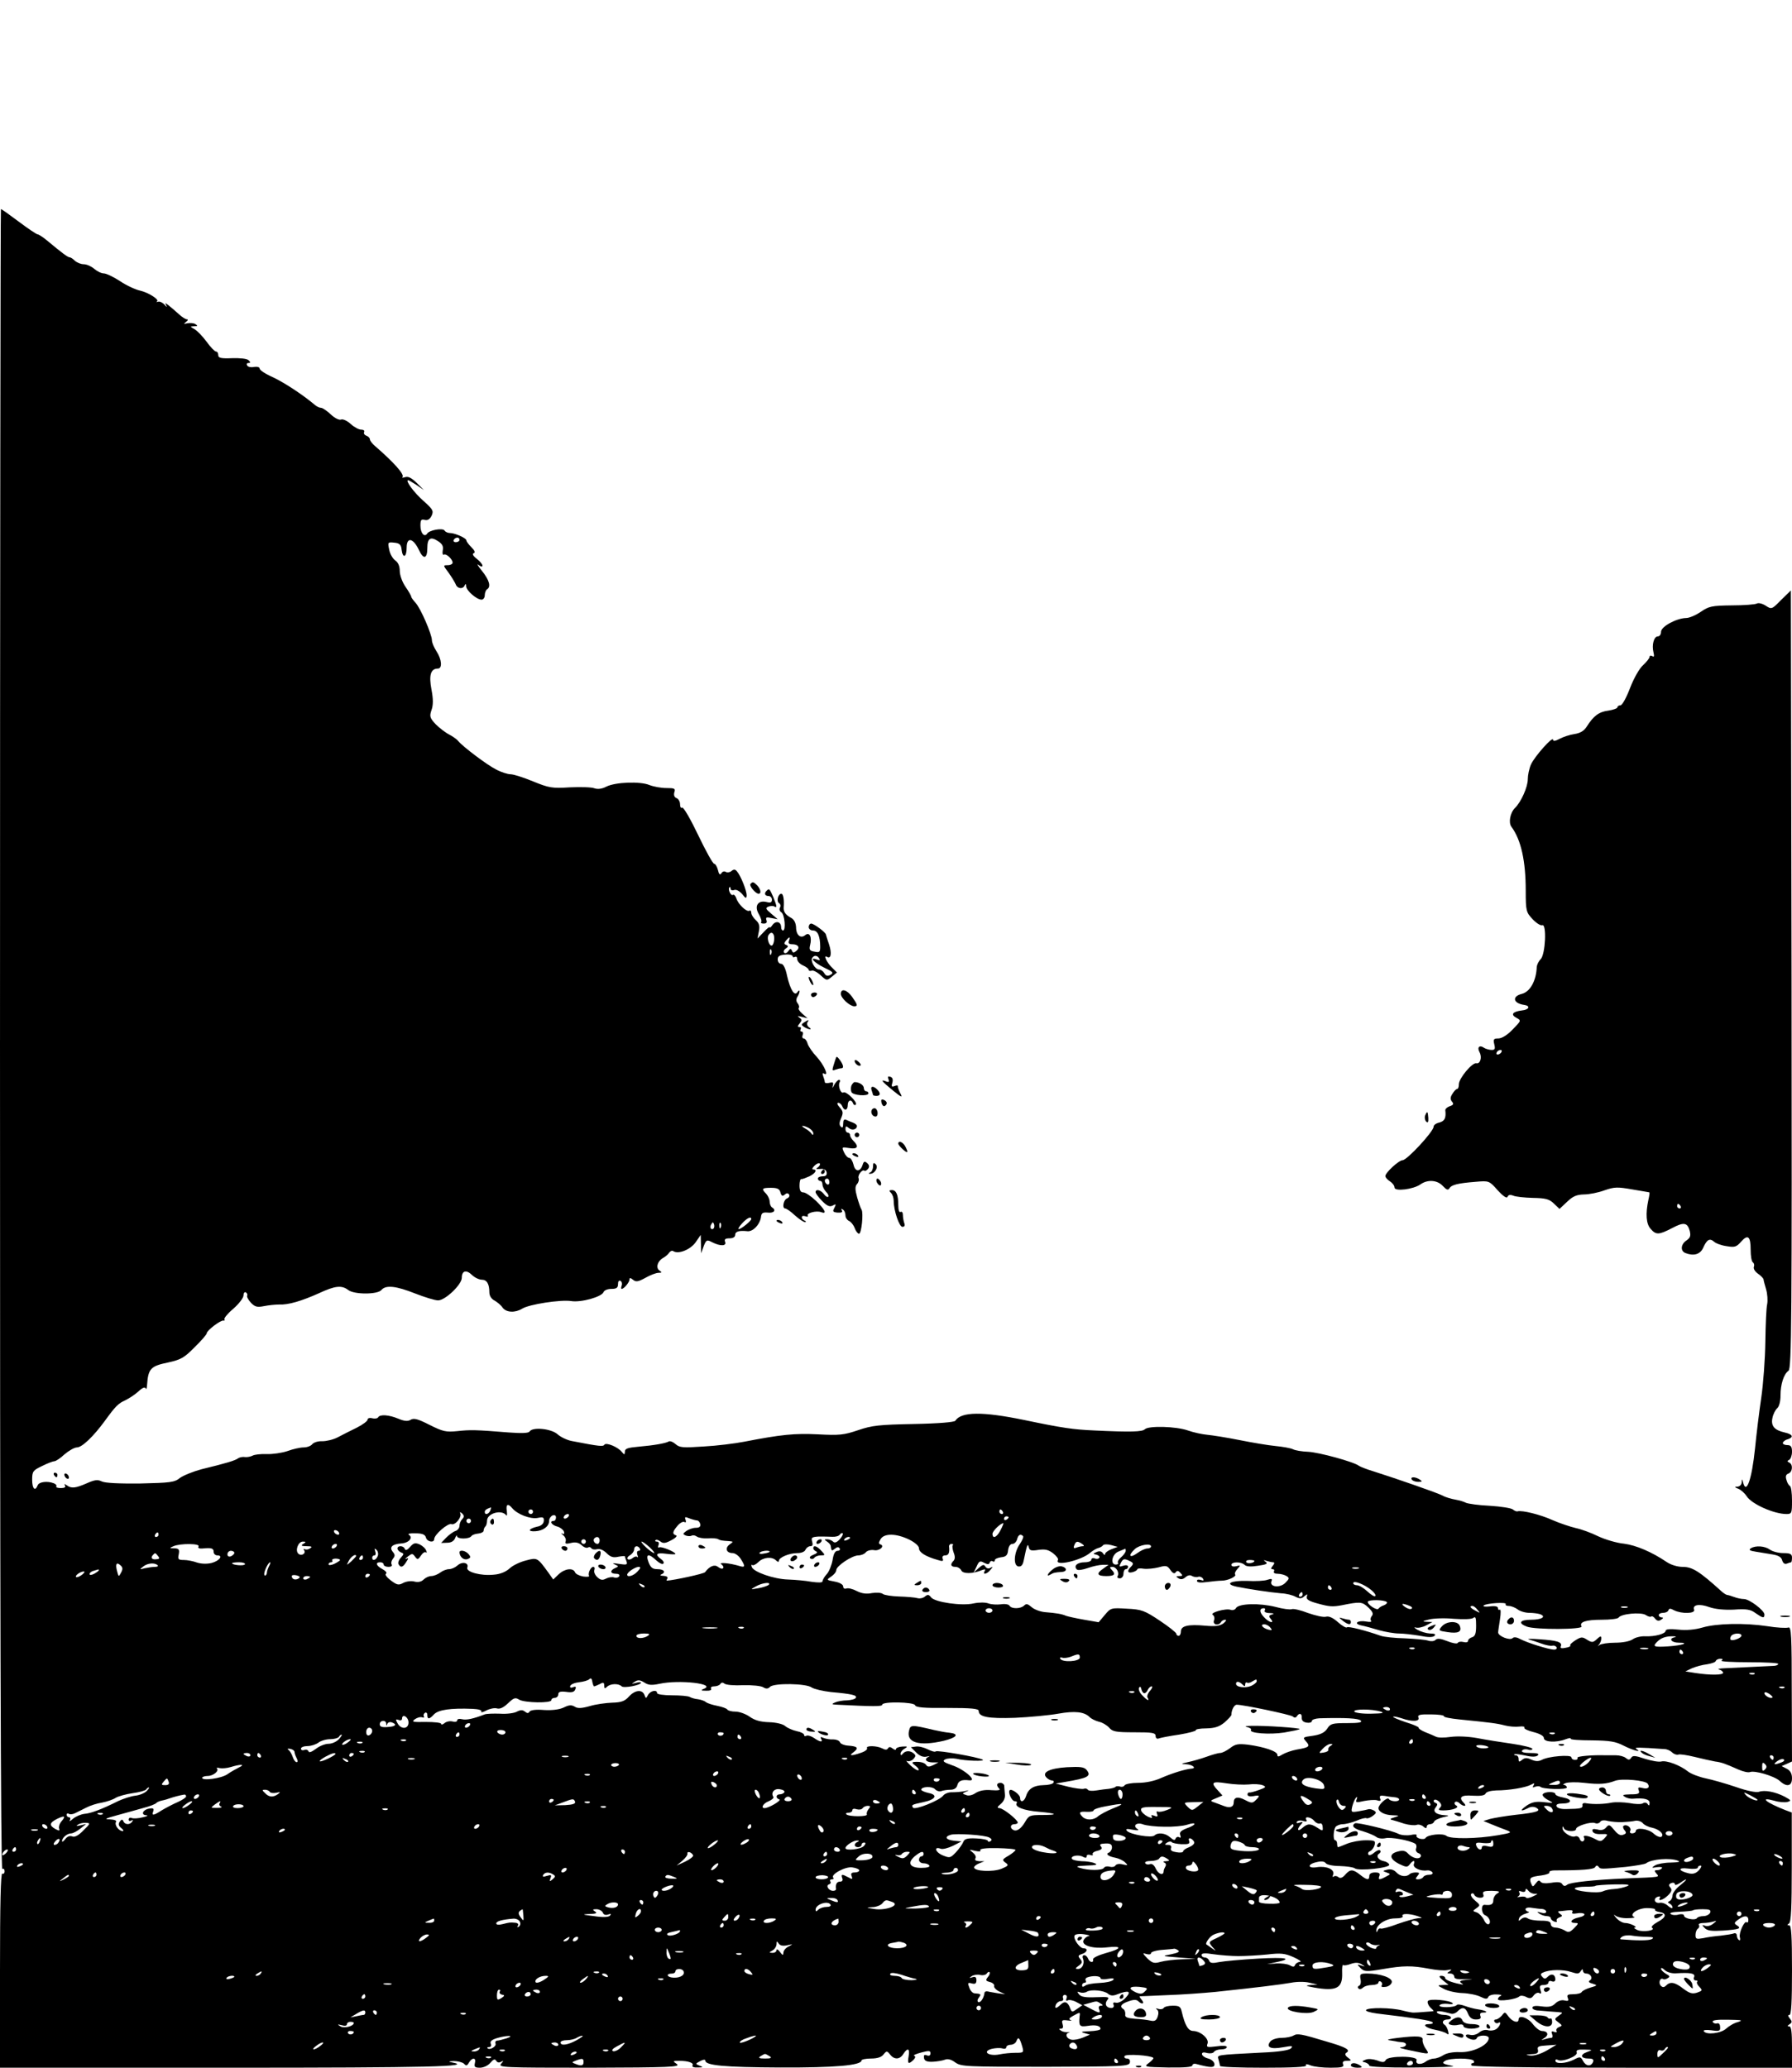 <?xml version="1.0" standalone="no"?>
<!DOCTYPE svg PUBLIC "-//W3C//DTD SVG 20010904//EN"
 "http://www.w3.org/TR/2001/REC-SVG-20010904/DTD/svg10.dtd">
<svg version="1.0" xmlns="http://www.w3.org/2000/svg"
 width="780pt" height="900pt" viewBox="0 0 780 900"
 preserveAspectRatio="xMidYMid meet">

<g transform="translate(0,900) scale(0.1,-0.1)"
fill="#000000" stroke="none">
<path d="M0 4474 c0 -2394 3 -3613 10 -3609 6 3 10 -1 10 -10 0 -9 -5 -13 -10
-10 -7 4 -10 -138 -10 -419 l0 -426 990 0 c884 0 1072 5 978 23 -18 3 -16 5 7
6 17 0 37 -5 44 -11 10 -11 14 -10 22 4 14 24 33 23 26 -2 -4 -16 0 -20 22
-20 15 0 35 9 45 21 14 16 20 19 26 9 5 -8 13 -9 21 -4 12 6 12 5 0 -9 -13
-16 10 -17 385 -17 350 1 397 3 380 16 -19 13 -18 14 11 14 39 0 65 -9 57 -21
-3 -5 7 -9 23 -8 24 0 25 2 8 8 -19 8 -19 8 3 20 13 7 22 8 22 2 0 -21 83 -29
325 -30 238 -1 355 9 355 31 0 4 19 8 41 8 28 0 46 6 55 18 13 16 15 16 28 0
18 -24 43 -23 58 2 19 29 29 24 23 -10 -6 -33 -1 -37 21 -16 9 9 10 16 3 18
-6 2 8 8 30 14 34 9 41 9 41 -3 0 -10 -6 -13 -16 -9 -11 4 -14 1 -12 -12 2
-12 12 -17 38 -16 19 1 43 5 53 9 12 5 28 1 45 -12 26 -18 45 -19 392 -19 339
1 365 2 368 19 2 10 -3 17 -13 17 -9 0 -13 5 -10 11 7 10 113 3 125 -8 3 -2
-6 -12 -19 -22 -23 -17 -21 -18 83 -20 72 -1 106 2 106 9 0 6 8 9 18 6 63 -17
80 -17 78 1 -2 10 -14 20 -27 23 -13 3 -25 11 -27 18 -1 8 5 11 22 6 13 -3 27
-1 30 5 4 6 18 11 32 11 13 0 24 4 24 10 0 6 -18 7 -45 3 -41 -5 -45 -4 -39
12 8 21 -30 54 -62 55 -22 0 -36 24 -50 83 -5 23 -11 27 -39 27 -19 0 -36 -4
-40 -10 -3 -5 -13 -7 -23 -4 -11 4 -13 3 -6 -3 7 -5 8 -16 3 -31 -6 -17 -14
-21 -31 -17 -13 3 -43 7 -68 8 -35 3 -44 7 -42 19 1 9 -2 19 -8 23 -18 11 -11
23 22 34 21 8 35 8 42 1 16 -16 30 -12 16 5 -7 8 -11 15 -9 16 2 0 56 2 119 5
63 2 158 9 210 14 180 19 285 32 330 40 25 5 61 5 80 0 l35 -8 -30 -2 c-25 -2
-23 -4 15 -11 97 -17 124 -3 122 62 -1 23 1 40 4 36 3 -3 19 -1 34 5 20 7 34
6 47 -2 17 -11 16 -11 -2 -5 -19 6 -19 5 -3 -11 16 -16 24 -17 95 -5 92 16
128 16 203 2 30 -6 66 -9 80 -6 19 4 21 3 10 -5 -13 -8 -13 -10 3 -10 9 0 17
-6 17 -14 0 -9 13 -12 48 -11 36 2 38 1 7 -2 -29 -3 -35 -7 -25 -14 12 -7 10
-8 -5 -5 -40 8 -65 19 -65 27 0 5 -7 9 -16 9 -12 0 -11 -5 7 -20 l24 -19 -25
-1 c-25 -1 -25 -1 5 -17 17 -9 53 -17 80 -18 28 -1 63 -8 79 -16 23 -11 30
-11 34 -1 2 6 18 12 35 11 18 0 26 -3 20 -6 -7 -2 -13 -9 -13 -15 0 -11 80 -1
94 13 5 4 18 3 29 -3 16 -8 23 -7 33 7 7 9 18 14 24 10 9 -5 10 -1 5 14 -5 17
-2 21 14 21 12 0 21 5 21 11 0 6 7 9 15 5 9 -3 15 0 15 9 0 21 -17 27 -32 12
-11 -11 -16 -12 -25 -1 -9 9 -8 14 5 19 29 13 86 13 120 2 27 -9 35 -9 42 3 7
10 10 11 10 3 0 -7 6 -13 14 -13 20 0 31 -21 16 -30 -8 -5 -4 -10 12 -14 22
-7 22 -8 -9 -17 -18 -5 -35 -14 -38 -19 -3 -6 -20 -10 -37 -10 -24 0 -29 -3
-24 -16 5 -13 2 -15 -15 -11 -12 3 -28 -2 -39 -13 -14 -14 -28 -17 -59 -13
-27 4 -41 2 -41 -6 0 -6 12 -12 28 -12 15 -1 36 -3 47 -4 11 -1 29 -2 39 -3
20 -2 20 -2 0 -16 -19 -14 -19 -15 0 -29 17 -13 17 -14 2 -20 -10 -4 -14 -11
-11 -17 3 -6 -1 -7 -10 -4 -11 5 -14 2 -9 -10 3 -9 2 -16 -4 -16 -6 0 -19 -3
-29 -6 -17 -5 -17 -5 0 6 20 13 14 30 -12 30 -9 0 -27 14 -39 30 -21 28 -62
42 -62 20 0 -18 -27 -10 -44 13 -15 21 -16 21 -29 4 -8 -9 -20 -17 -26 -17 -7
0 -9 -5 -6 -10 4 -6 11 -8 16 -5 15 10 10 -12 -6 -25 -8 -7 -25 -10 -37 -7
-13 4 -29 0 -40 -10 -10 -8 -26 -13 -38 -10 -27 7 -26 -10 2 -19 13 -4 24 -2
26 5 5 14 52 15 52 0 0 -30 -70 -64 -128 -61 -27 1 -55 -4 -69 -13 -12 -8 -31
-15 -41 -15 -10 0 -27 -6 -37 -14 -21 -15 -46 -11 -39 7 7 19 -123 20 -134 1
-6 -11 -13 -12 -38 -2 -18 6 -39 8 -50 3 -17 -7 -18 -8 -1 -12 9 -3 17 -9 17
-14 0 -5 80 -9 193 -8 105 1 183 3 172 6 -46 10 -51 13 -35 23 20 13 117 13
125 0 3 -5 1 -10 -5 -10 -6 0 -8 -4 -5 -10 4 -6 257 -10 700 -10 l695 0 0 90
c0 65 -3 90 -12 90 -9 0 -9 3 1 9 12 8 12 12 2 25 -9 11 -10 16 -2 16 8 0 11
57 11 195 0 149 -3 195 -12 195 -10 0 -10 2 -1 8 9 6 12 69 12 245 l0 238 -27
10 c-87 34 -117 60 -48 41 19 -6 45 -8 56 -5 18 5 17 7 -12 23 -41 21 -87 30
-112 21 -11 -4 -52 4 -100 21 -44 15 -104 32 -133 38 -28 6 -62 19 -75 29 -35
28 -94 50 -117 44 -11 -3 -43 3 -72 12 -41 14 -53 15 -59 4 -7 -10 -12 -10
-23 -1 -8 7 -28 12 -43 12 -16 0 -36 0 -44 0 -59 2 -128 -4 -124 -11 3 -5 -2
-9 -10 -9 -9 0 -16 5 -16 11 0 13 -101 5 -129 -11 -14 -7 -27 -7 -45 1 -20 9
-29 9 -41 -1 -12 -10 -15 -10 -15 4 0 9 -5 16 -12 16 -6 0 -9 2 -7 4 3 3 24 0
48 -5 30 -7 48 -6 55 1 7 7 -3 10 -33 10 -27 0 -40 4 -36 10 4 6 15 8 26 5 10
-4 19 -2 19 3 0 5 -39 15 -87 22 -49 7 -118 18 -154 25 -39 7 -86 9 -115 5
-27 -4 -55 -4 -64 1 -8 4 -29 13 -47 20 -17 7 -30 16 -28 19 2 3 -23 14 -56
24 -32 11 -57 21 -55 24 3 2 19 -1 37 -7 46 -16 80 -14 73 3 -5 12 6 15 55 14
33 0 58 -4 56 -8 -2 -4 28 -10 68 -14 140 -14 162 -17 197 -26 19 -5 47 -7 63
-5 15 2 25 0 22 -5 -3 -4 15 -13 40 -19 28 -7 45 -17 45 -26 0 -18 54 -21 95
-5 14 5 24 7 22 2 -3 -4 38 -7 91 -7 80 -1 104 -5 139 -23 41 -21 84 -32 55
-14 -10 7 11 7 123 -1 11 0 26 -7 34 -15 7 -7 19 -11 26 -9 6 3 38 -2 71 -10
32 -8 73 -17 89 -20 30 -4 43 -9 104 -36 19 -8 40 -13 48 -10 21 8 105 -17
129 -38 31 -29 54 -24 54 11 0 20 -7 33 -22 41 l-23 12 23 10 22 10 -1 294 c0
257 -2 294 -15 289 -8 -3 -50 -1 -92 6 -100 15 -221 12 -282 -6 -31 -9 -69
-13 -105 -9 -35 4 -55 2 -55 -5 0 -13 -46 -26 -89 -24 -18 1 -43 -5 -54 -13
-13 -9 -44 -15 -77 -15 -31 0 -61 -5 -68 -10 -9 -7 -9 -7 -2 2 6 7 10 19 10
27 0 11 -4 11 -19 -3 -17 -16 -22 -16 -43 -3 -20 13 -26 13 -50 -2 -16 -10
-26 -20 -23 -23 3 -3 -6 -8 -20 -10 -19 -4 -25 -2 -21 7 7 18 -17 25 -94 30
-36 3 -56 2 -45 -1 11 -3 36 -11 55 -18 19 -7 40 -11 47 -9 6 2 14 -1 18 -6 3
-6 -1 -11 -10 -11 -23 0 -115 29 -146 45 -16 9 -29 11 -35 5 -12 -12 -64 9
-63 25 0 6 4 31 8 57 4 26 4 45 -1 42 -4 -3 -8 0 -8 7 0 7 -13 10 -35 7 -19
-2 -32 -1 -27 4 10 10 102 16 96 6 -3 -4 3 -8 13 -8 11 0 28 -7 39 -15 10 -8
33 -15 51 -15 17 0 38 -3 47 -6 28 -11 6 -24 -40 -24 -49 0 -58 -15 -18 -30
37 -14 247 -13 238 1 -11 19 18 29 88 29 37 0 69 4 73 9 10 17 96 25 118 12
10 -7 21 -10 24 -7 4 3 11 -1 17 -9 8 -10 16 -12 26 -5 10 6 11 10 3 10 -7 0
-13 5 -13 10 0 6 9 10 19 10 11 0 21 5 23 11 3 9 9 9 25 0 32 -16 94 -15 87 3
-8 21 22 27 66 11 25 -9 66 -13 107 -11 54 4 73 1 94 -15 32 -22 39 -24 39 -6
0 17 -65 67 -89 67 -11 0 -30 4 -43 9 -13 5 -27 9 -31 9 -4 1 -14 7 -22 14
-98 89 -129 108 -170 108 -24 0 -52 9 -70 21 -65 44 -133 73 -186 80 -32 3
-82 18 -112 32 -30 15 -74 31 -98 36 -25 6 -70 21 -102 35 -53 24 -131 43
-151 38 -4 -2 -14 2 -21 8 -7 6 -52 13 -100 16 -48 2 -95 9 -104 13 -9 5 -30
11 -47 14 -17 3 -42 10 -54 17 -23 12 -198 73 -305 107 -27 8 -54 19 -60 23
-21 17 -175 59 -221 61 -27 1 -57 6 -66 11 -10 5 -44 11 -75 14 -32 3 -103 15
-158 26 -55 11 -118 21 -140 23 -22 2 -60 10 -85 19 -52 18 -171 21 -187 5
-11 -11 -59 -13 -223 -5 -87 4 -133 10 -300 45 -184 38 -276 37 -302 -3 -4 -6
-72 -12 -180 -14 -150 -3 -182 -6 -243 -27 -62 -21 -82 -23 -175 -18 -102 5
-160 -1 -320 -32 -41 -8 -121 -18 -178 -21 -89 -6 -104 -5 -121 10 -11 10 -24
15 -30 12 -13 -8 -64 -17 -133 -23 -45 -4 -58 -8 -58 -21 -1 -15 -2 -15 -13
-2 -17 22 -69 43 -76 32 -6 -9 -19 -8 -143 16 -20 4 -48 17 -62 30 -28 24
-109 32 -121 11 -5 -7 -35 -8 -89 -4 -148 12 -169 12 -225 6 -50 -5 -63 -2
-121 27 -51 26 -69 31 -83 22 -12 -7 -27 -6 -53 5 -41 17 -80 20 -88 6 -3 -5
-15 -7 -26 -4 -11 3 -20 0 -20 -6 0 -6 -21 -22 -47 -35 -27 -13 -64 -32 -83
-42 -19 -10 -49 -17 -67 -17 -18 1 -37 -5 -44 -13 -6 -8 -23 -14 -38 -14 -14
0 -46 -7 -70 -16 -24 -8 -65 -14 -91 -13 -25 1 -53 -2 -61 -7 -8 -4 -22 -7
-32 -6 -10 2 -24 -1 -30 -5 -13 -10 -49 -21 -160 -48 -37 -10 -79 -27 -94 -38
-23 -19 -42 -21 -172 -24 -94 -1 -154 2 -168 9 -18 9 -31 7 -65 -8 -48 -21
-67 -24 -87 -9 -11 7 -13 7 -8 -1 4 -7 -2 -11 -18 -11 -14 0 -22 3 -20 7 3 4
-2 11 -11 14 -28 11 -65 6 -70 -9 -11 -28 -24 -15 -24 24 0 36 3 41 43 60 24
12 48 21 54 21 6 0 26 13 44 30 19 16 43 30 54 30 22 0 72 48 121 115 48 66
58 76 91 91 18 9 43 26 57 39 16 15 27 19 30 12 2 -7 5 -1 6 13 5 73 15 84 93
100 54 12 69 20 114 66 29 28 53 56 53 61 0 12 62 59 73 55 5 -1 6 1 4 6 -3 4
14 25 39 46 24 21 44 47 44 58 0 10 5 16 10 13 6 -4 8 -10 6 -14 -3 -4 4 -18
16 -31 17 -18 27 -21 57 -15 20 4 50 7 66 7 40 -2 97 15 173 49 71 33 99 36
128 14 26 -20 127 -20 144 0 19 23 64 18 147 -15 41 -16 86 -30 100 -30 31 0
103 69 103 98 0 31 19 37 44 13 12 -12 32 -21 43 -21 22 0 33 -18 33 -55 0
-15 9 -29 23 -36 12 -7 28 -20 35 -31 16 -21 54 -23 85 -4 30 19 168 40 213
33 43 -7 133 18 141 39 3 8 18 14 34 14 23 0 29 5 29 21 0 12 4 17 11 14 6 -4
8 -13 5 -21 -3 -8 -3 -14 0 -14 10 0 34 29 34 41 0 8 4 8 15 -1 13 -11 23 -9
54 8 21 12 47 22 57 22 15 0 16 2 6 9 -19 11 -11 41 13 55 11 6 24 17 28 24 5
7 13 10 18 6 23 -14 74 7 97 39 l22 32 1 -40 1 -40 11 31 c11 28 14 29 37 17
35 -18 64 -17 56 2 -4 11 1 15 19 15 16 0 25 6 25 15 0 15 17 20 54 16 24 -2
53 29 58 60 2 20 8 23 31 21 26 -3 37 11 17 23 -5 3 -10 15 -10 25 0 10 -7 25
-15 34 -22 22 -19 26 21 26 28 0 37 -5 41 -20 4 -15 9 -18 18 -10 9 8 15 8 20
0 3 -5 -1 -13 -9 -16 -16 -6 -23 -44 -8 -44 5 0 24 -13 42 -30 18 -16 38 -30
44 -29 6 0 5 3 -1 6 -7 2 -13 9 -13 15 0 6 7 7 16 4 8 -3 13 -2 10 3 -7 11 38
23 58 15 27 -10 18 10 -22 49 -21 20 -46 37 -55 37 -12 0 -17 8 -17 30 0 16 3
29 8 28 4 -1 19 5 35 12 27 13 36 30 16 30 -6 0 -3 7 6 16 9 9 19 13 23 10 3
-4 0 -11 -8 -17 -11 -7 -9 -8 10 -7 16 2 25 -3 28 -14 2 -13 -3 -18 -17 -18
-12 0 -21 -4 -21 -10 0 -5 5 -10 10 -10 6 0 10 -7 10 -16 0 -8 7 -22 15 -31 9
-8 13 -18 10 -22 -4 -3 -12 2 -19 12 -14 18 -36 23 -36 8 0 -5 13 -23 29 -39
22 -22 33 -26 46 -19 14 8 15 6 7 -10 -9 -16 -7 -19 14 -21 17 -1 23 2 18 10
-4 7 -3 8 4 4 7 -4 12 -15 12 -26 0 -10 7 -20 15 -24 8 -3 20 -17 25 -31 5
-14 14 -25 19 -25 11 0 20 91 11 105 -4 6 -12 29 -19 53 -9 33 -10 47 -1 58 7
7 10 19 7 26 -5 13 17 41 26 32 2 -2 9 1 15 8 7 9 6 17 -3 25 -11 10 -15 9
-20 -6 -10 -33 -33 -33 -40 0 -4 16 -12 29 -18 29 -7 0 -17 11 -23 24 -11 24
-10 24 22 19 37 -6 44 6 19 31 -8 8 -15 19 -15 25 0 6 -4 11 -10 11 -5 0 -10
7 -10 16 0 13 3 14 15 4 14 -12 35 -6 35 9 0 5 -8 11 -18 15 -9 3 -23 9 -29
12 -9 4 -13 -2 -13 -17 0 -16 -3 -20 -10 -13 -8 8 -7 19 1 37 10 23 9 30 -6
47 -11 12 -13 20 -6 20 6 0 14 -7 17 -15 9 -22 24 -18 24 5 0 22 16 27 23 8 2
-7 8 -10 12 -6 10 9 -43 61 -54 53 -12 -7 -25 31 -16 45 3 5 2 10 -3 10 -5 0
-14 -10 -21 -22 -7 -15 -10 -16 -6 -4 4 15 1 17 -15 13 -11 -3 -20 -1 -20 3 0
5 -3 16 -7 26 -4 11 -3 15 4 11 23 -14 -1 39 -32 73 -18 19 -36 45 -40 58 -3
12 -11 22 -17 22 -5 0 -8 7 -4 15 3 8 1 15 -5 15 -6 0 -7 5 -4 10 3 6 1 10 -6
10 -8 0 -8 4 2 16 10 13 10 17 -2 25 -10 8 -7 8 11 3 l25 -6 -22 19 c-13 11
-20 23 -16 26 3 4 1 12 -5 20 -7 8 -7 18 -2 27 6 8 10 20 10 25 0 6 -4 4 -9
-3 -12 -20 -31 9 -45 70 -7 35 -17 53 -26 53 -8 0 -15 8 -15 19 0 14 8 19 33
21 17 2 32 -2 32 -7 0 -5 4 -6 10 -3 6 3 10 -1 10 -10 0 -8 11 -21 25 -27 14
-6 25 -15 25 -19 0 -5 6 -6 13 -4 6 3 24 -6 39 -20 26 -24 27 -24 49 -6 l22
18 -24 24 c-22 22 -36 55 -19 44 17 -10 21 16 9 53 -7 20 -13 40 -14 44 0 9
-52 48 -64 48 -6 0 -11 -7 -11 -15 0 -8 8 -15 19 -15 20 0 31 -25 31 -71 0
-23 -3 -26 -25 -21 -20 3 -24 8 -19 28 9 35 -2 59 -21 44 -20 -17 -40 0 -40
34 -1 18 -8 33 -20 40 -26 14 -35 27 -34 46 3 34 -2 60 -10 60 -14 0 -23 -33
-10 -41 6 -4 8 -12 4 -19 -4 -7 -2 -16 6 -21 14 -8 21 -79 7 -79 -4 0 -8 6 -8
14 0 24 -22 30 -37 11 -7 -11 -13 -15 -13 -11 0 4 -12 -6 -26 -21 l-27 -28 6
31 c5 24 1 36 -13 49 -11 10 -20 24 -20 32 0 8 -4 12 -8 9 -12 -7 -49 28 -57
54 -4 11 -10 18 -15 15 -9 -6 -23 25 -15 33 3 3 5 0 5 -6 0 -6 7 -9 15 -6 9 4
23 -4 35 -17 16 -21 19 -21 20 -6 0 20 -25 84 -42 104 -8 10 -14 10 -24 2 -7
-6 -18 -8 -25 -4 -6 4 -15 2 -19 -6 -6 -9 -11 -5 -15 14 -4 15 -11 27 -16 27
-6 0 -37 56 -70 125 -33 69 -64 123 -70 120 -5 -4 -9 3 -9 15 0 11 -7 23 -15
26 -10 4 -13 13 -10 25 6 17 1 19 -35 19 -22 0 -55 6 -73 13 -40 17 -149 13
-188 -7 -19 -10 -38 -12 -52 -7 -12 5 -60 6 -107 4 -78 -5 -91 -2 -160 26 -41
17 -85 31 -98 31 -12 0 -41 9 -63 21 -40 20 -144 99 -164 123 -5 7 -23 20 -40
29 -16 8 -43 29 -59 45 -25 27 -27 34 -18 61 8 22 8 48 0 90 -12 63 -3 91 28
91 20 0 17 40 -6 75 -11 17 -20 38 -20 48 0 26 -49 139 -71 163 -10 11 -19 23
-19 27 0 3 -11 23 -25 43 -14 20 -25 51 -25 69 0 21 -7 37 -20 46 -11 8 -23
29 -26 47 -7 32 -6 33 22 30 23 -2 30 -9 32 -30 5 -41 22 -34 22 8 0 48 28 43
53 -9 20 -44 37 -40 37 8 0 42 14 51 46 30 19 -12 25 -23 21 -41 -2 -13 0 -21
5 -18 10 6 38 -20 38 -35 0 -6 -10 -11 -21 -11 -21 0 -21 0 3 -32 13 -18 27
-41 31 -50 7 -21 33 -24 40 -5 4 7 6 6 6 -5 1 -19 46 -58 67 -58 8 0 14 9 14
19 0 11 5 23 10 26 18 11 10 40 -22 80 -18 22 -25 34 -15 26 10 -8 17 -9 17
-3 0 6 -11 19 -25 30 -16 12 -21 22 -13 24 8 3 4 12 -10 26 -12 12 -22 25 -22
30 0 10 -50 32 -71 32 -10 0 -21 5 -24 11 -8 12 -67 2 -76 -14 -12 -17 -29 3
-29 35 0 25 3 29 19 25 13 -3 22 3 30 19 9 21 5 27 -36 64 -41 36 -81 90 -66
90 2 0 19 -10 36 -21 l32 -22 -32 32 c-22 21 -37 29 -50 24 -10 -3 -15 -3 -11
1 9 11 -37 63 -119 134 -13 11 -23 24 -23 30 0 5 -7 13 -16 16 -8 3 -12 10 -9
16 3 5 -2 10 -13 10 -10 0 -31 11 -46 25 -14 13 -33 22 -41 19 -8 -4 -28 6
-45 22 -17 16 -36 29 -43 29 -7 0 -19 6 -27 13 -52 44 -133 97 -182 120 -32
14 -58 31 -58 38 0 6 -10 9 -24 7 -13 -3 -27 0 -30 6 -4 6 -2 11 5 11 10 0 10
3 1 12 -7 7 -36 10 -72 9 -48 -2 -60 1 -60 13 0 9 -4 16 -10 16 -5 0 -24 19
-41 43 -17 23 -40 47 -52 54 -21 12 -21 12 -2 13 15 0 17 2 6 9 -7 5 -23 6
-35 4 -17 -4 -18 -3 -6 6 8 6 10 11 4 11 -6 0 -22 10 -36 23 -13 12 -33 29
-43 37 -17 13 -18 13 -11 0 4 -8 1 -7 -7 3 -8 9 -21 16 -28 14 -8 -2 -11 -2
-6 1 13 7 -37 39 -73 47 -19 4 -59 22 -87 41 -29 19 -61 34 -71 34 -11 0 -29
9 -42 20 -13 11 -33 20 -46 20 -12 0 -29 7 -38 15 -8 8 -18 15 -23 15 -8 0
-37 22 -98 73 -18 15 -37 27 -41 27 -5 0 -42 25 -82 55 -40 30 -75 55 -78 55
-2 0 -4 -1627 -4 -3616z m2000 2176 c0 -5 -7 -10 -16 -10 -8 0 -12 5 -9 10 3
6 10 10 16 10 5 0 9 -4 9 -10z m1370 -1734 c0 -14 -4 -27 -9 -31 -12 -7 -25
31 -16 45 11 18 25 10 25 -14z m64 -11 c-4 -10 0 -15 14 -15 27 0 36 -15 18
-29 -11 -9 -15 -9 -19 1 -4 10 -8 10 -16 -2 -5 -8 -13 -11 -18 -7 -4 5 -1 13
7 18 12 8 12 12 2 16 -10 4 -10 8 -1 19 15 18 20 18 13 -1z m-77 -57 c-3 -8
-6 -5 -6 6 -1 11 2 17 5 13 3 -3 4 -12 1 -19z m209 -20 c5 -8 2 -9 -9 -5 -38
14 -14 -13 29 -34 40 -19 44 -23 29 -32 -13 -7 -20 -5 -27 7 -5 9 -15 16 -23
16 -17 0 -38 36 -30 50 8 13 22 13 31 -2z m-45 -738 c10 -6 19 -16 19 -23 0
-8 -3 -9 -8 -1 -4 6 -16 16 -27 22 -25 14 -11 16 16 2z m89 -236 c0 -8 -4 -12
-10 -9 -5 3 -10 10 -10 16 0 5 5 9 10 9 6 0 10 -7 10 -16z m-340 -160 c0 -8
-43 -43 -54 -44 -5 0 1 11 14 25 22 24 40 32 40 19z m-164 -41 c-10 -10 -19 5
-10 18 6 11 8 11 12 0 2 -7 1 -15 -2 -18z m31 5 c-3 -8 -6 -5 -6 6 -1 11 2 17
5 13 3 -3 4 -12 1 -19z m-907 -1223 c22 -26 78 -48 110 -42 24 5 28 3 27 -13
-1 -12 -11 -22 -29 -25 -38 -9 -43 -22 -8 -20 34 2 60 21 60 45 0 10 7 20 15
24 9 3 15 0 15 -9 0 -8 -4 -15 -10 -15 -20 0 -9 -18 14 -24 13 -3 26 -13 30
-21 4 -11 2 -14 -7 -10 -6 4 -5 1 4 -7 9 -7 14 -19 11 -27 -4 -11 2 -12 23 -7
19 5 33 2 46 -9 10 -10 22 -14 28 -11 5 4 12 2 15 -3 3 -5 15 -7 25 -4 12 3
28 -4 41 -17 17 -17 29 -21 51 -16 16 3 29 4 29 2 0 -3 3 -12 7 -22 5 -15 1
-16 -33 -11 -26 4 -32 4 -19 -2 18 -8 19 -9 3 -16 -24 -10 -23 -25 3 -25 12 0
17 -4 14 -11 -4 -6 -14 -8 -22 -5 -8 3 -23 1 -35 -5 -15 -8 -24 -7 -38 6 -10
9 -16 23 -13 31 3 8 1 14 -5 14 -11 0 -24 -28 -18 -39 3 -4 -9 -5 -25 -3 -17
3 -33 11 -36 18 -8 21 -44 17 -71 -8 l-24 -23 -19 27 c-50 69 -50 69 -99 56
-25 -6 -57 -21 -71 -34 -16 -15 -41 -26 -70 -28 -56 -6 -122 12 -115 31 8 21
-22 28 -43 9 -10 -9 -26 -16 -37 -16 -10 0 -28 -7 -38 -15 -11 -8 -28 -15 -39
-15 -10 0 -25 -7 -33 -15 -10 -10 -24 -13 -40 -9 -14 4 -36 1 -49 -6 -20 -11
-27 -9 -54 11 -17 13 -27 26 -21 29 6 4 -1 12 -15 20 -28 15 -33 30 -10 30 8
0 15 -4 15 -10 0 -5 9 -10 21 -10 11 0 17 4 14 10 -4 6 -1 17 5 25 10 12 10
18 0 30 -17 21 -3 34 37 37 33 2 53 26 32 38 -6 4 7 7 29 6 30 0 42 -5 46 -18
4 -19 36 -25 36 -7 0 19 60 71 75 65 17 -6 47 32 38 48 -3 6 0 5 8 -1 10 -10
10 -16 1 -25 -7 -7 -12 -20 -12 -29 0 -10 -8 -20 -18 -23 -11 -4 -28 -17 -40
-29 l-22 -23 27 1 c16 0 29 7 34 20 4 11 8 15 8 9 1 -14 53 -14 63 0 3 5 17
10 30 11 12 1 23 7 23 12 0 6 3 15 8 19 4 4 7 15 7 25 0 32 63 50 83 24 4 -5
5 2 3 18 -5 30 5 35 24 12z m-96 -10 c-7 -16 -24 -21 -24 -6 0 8 7 13 27 20 1
1 0 -6 -3 -14z m186 -5 c0 -5 -4 -10 -10 -10 -5 0 -10 5 -10 10 0 6 5 10 10
10 6 0 10 -4 10 -10z m2045 0 c3 -5 1 -10 -4 -10 -6 0 -11 5 -11 10 0 6 2 10
4 10 3 0 8 -4 11 -10z m-1890 -20 c-3 -5 -11 -10 -16 -10 -6 0 -7 5 -4 10 3 6
11 10 16 10 6 0 7 -4 4 -10z m560 -18 c6 -1 11 -8 13 -16 2 -11 -4 -16 -20
-16 -13 0 -31 -7 -41 -14 -16 -12 -16 -14 -1 -20 9 -3 20 -3 25 0 6 3 15 1 22
-4 7 -5 28 -9 47 -8 19 2 40 0 45 -3 10 -6 17 -7 49 -9 19 -2 19 -2 1 -15 -21
-16 -13 -37 14 -37 10 0 26 -11 35 -25 21 -33 20 -39 -6 -31 -43 13 -94 17
-78 7 8 -6 11 -13 7 -17 -3 -4 -13 -1 -22 6 -15 12 -37 3 -56 -23 -5 -7 -134
-35 -167 -37 -2 0 0 5 3 10 3 6 -4 10 -17 11 -13 0 -17 3 -10 6 22 9 13 23
-16 23 -22 0 -30 7 -39 30 -14 37 0 40 34 8 13 -12 26 -18 30 -14 5 4 0 13
-10 20 -28 21 -20 29 23 23 22 -3 40 -3 40 -1 0 9 -61 34 -70 29 -6 -3 -7 1
-4 9 4 10 1 16 -7 16 -7 0 -9 3 -6 6 4 4 13 1 21 -5 12 -10 22 -9 48 5 18 9
27 19 21 21 -18 6 -16 16 6 42 11 13 25 20 30 16 7 -3 8 0 5 10 -5 13 -2 14
17 6 13 -5 29 -9 34 -9z m1355 14 c0 -3 -4 -8 -10 -11 -5 -3 -10 -1 -10 4 0 6
5 11 10 11 6 0 10 -2 10 -4z m-2340 -16 c0 -5 -4 -10 -10 -10 -5 0 -10 5 -10
10 0 6 5 10 10 10 6 0 10 -4 10 -10z m2305 -40 c-16 -32 -35 -40 -35 -16 0 12
35 46 47 46 2 0 -3 -13 -12 -30z m-2880 -10 c3 -5 2 -10 -4 -10 -5 0 -13 5
-16 10 -3 6 -2 10 4 10 5 0 13 -4 16 -10z m-785 -10 c0 -5 -5 -10 -11 -10 -5
0 -7 5 -4 10 3 6 8 10 11 10 2 0 4 -4 4 -10z m2965 -20 c-13 -14 -22 -17 -29
-10 -5 5 -17 10 -25 10 -14 0 -14 -1 -1 -10 8 -5 16 -14 16 -20 3 -21 4 -22
18 -11 10 8 16 9 21 1 3 -5 -1 -10 -9 -10 -11 0 -18 -13 -22 -40 -4 -22 -15
-50 -25 -61 -11 -12 -19 -26 -19 -32 0 -6 -18 -6 -47 -2 -27 5 -73 9 -103 10
-63 2 -151 33 -158 55 -3 8 -1 12 2 8 4 -3 16 2 27 13 21 21 59 25 77 7 7 -7
12 -8 12 -2 0 15 45 34 81 34 17 0 32 6 35 15 4 8 13 15 21 15 10 0 12 6 8 20
-5 17 -2 20 27 22 18 0 45 0 60 -1 14 -1 29 3 33 9 4 6 10 9 13 6 3 -3 -3 -15
-13 -26z m302 -1 c26 -13 43 -28 43 -38 0 -18 29 -36 82 -51 21 -7 26 -5 21 6
-3 8 1 14 11 14 15 0 20 11 17 38 -1 6 4 12 10 12 7 0 10 -3 6 -6 -3 -3 -1
-18 4 -32 7 -17 6 -29 -1 -36 -15 -15 -12 -26 9 -26 10 0 21 -7 25 -15 6 -16
51 -16 90 1 14 5 17 4 12 -4 -11 -18 10 -14 25 5 12 14 12 15 0 9 -8 -5 -16
-3 -22 5 -6 11 -12 9 -29 -6 l-22 -20 13 27 c10 23 15 26 32 16 16 -8 22 -8
25 1 2 6 8 9 13 5 5 -3 9 -1 9 5 0 5 12 11 28 13 21 2 28 9 30 31 2 16 9 27
19 27 8 0 17 9 20 20 5 20 15 25 26 14 3 -4 -3 -18 -13 -33 -26 -36 -31 -94
-8 -99 12 -2 19 5 23 22 15 72 18 81 23 62 3 -15 10 -17 42 -12 29 4 43 1 64
-15 14 -11 24 -24 21 -29 -18 -30 104 -2 142 33 10 8 25 17 33 19 8 2 18 7 21
12 4 5 20 5 35 1 l29 -8 -27 -10 c-16 -6 -28 -16 -28 -21 0 -6 -4 -5 -9 3 -6
9 -15 11 -27 6 -18 -8 -18 -8 -1 -12 9 -3 15 -8 12 -13 -3 -5 -12 -7 -20 -3
-8 3 -15 0 -15 -6 0 -6 -13 -11 -29 -11 -32 0 -49 -16 -34 -31 5 -5 25 -2 48
6 22 8 51 14 65 14 l25 0 -22 -16 c-33 -22 -28 -33 12 -33 37 0 43 8 23 28 -9
9 -8 12 4 12 17 0 32 -26 22 -41 -3 -5 2 -9 10 -9 9 0 16 9 16 20 0 11 5 20
10 20 6 0 10 5 10 11 0 6 -9 8 -21 4 -18 -6 -19 -5 -10 13 9 17 14 19 35 9 20
-9 21 -13 10 -25 -20 -19 -17 -31 6 -25 11 3 20 9 20 12 0 4 13 6 28 3 16 -2
45 1 65 6 32 9 38 8 51 -11 10 -15 18 -18 23 -11 6 9 12 8 21 -2 11 -12 10
-14 -5 -14 -15 0 -16 -2 -3 -10 10 -6 20 -4 30 5 10 9 21 11 29 5 8 -4 20 -6
27 -3 6 2 15 -1 20 -8 5 -9 2 -10 -9 -6 -10 3 -17 2 -17 -4 0 -7 15 -9 43 -5
23 3 52 6 65 6 27 0 66 19 58 27 -3 4 1 14 10 24 15 16 14 17 -5 12 -12 -3
-21 -1 -21 6 0 14 43 14 57 0 8 -8 28 -9 59 -4 36 5 44 9 33 17 -11 8 -10 9 4
4 10 -3 23 -6 29 -6 6 0 6 -6 -2 -15 -9 -11 -9 -15 -1 -15 7 0 9 -4 6 -10 -3
-6 4 -10 17 -10 13 0 30 -5 38 -10 13 -8 12 -12 -5 -29 -23 -24 -70 -19 -61 6
5 11 1 13 -17 7 -12 -5 -52 -7 -89 -5 -71 2 -100 -13 -46 -25 48 -10 147 -25
194 -29 23 -1 51 -8 63 -15 18 -9 26 -9 38 2 14 11 15 11 11 -2 -3 -11 9 -19
46 -29 54 -15 67 -15 106 -8 79 16 89 16 115 -9 20 -19 24 -28 16 -38 -6 -7
-7 -16 -3 -21 4 -4 -5 -6 -20 -3 -38 7 -60 -9 -22 -17 16 -3 51 -13 78 -21 26
-7 65 -14 86 -14 20 0 61 -5 91 -10 35 -7 56 -7 63 0 7 7 0 10 -20 10 -16 1
-40 8 -54 16 -14 8 -17 13 -8 10 10 -3 30 1 45 9 l28 15 -25 1 c-21 1 -19 3
10 10 19 5 68 7 108 3 44 -3 78 -2 85 4 10 8 12 0 12 -34 0 -33 -4 -46 -17
-50 -10 -3 -18 -10 -18 -16 0 -6 -9 -8 -20 -5 -11 3 -22 1 -25 -4 -3 -5 -24
-1 -46 8 -28 11 -43 13 -51 5 -6 -6 -20 -7 -32 -3 -11 4 -57 8 -101 10 -44 1
-91 6 -105 11 -68 24 -141 42 -147 37 -3 -4 -21 6 -39 22 -21 19 -40 28 -53
24 -11 -3 -45 5 -77 16 -31 12 -63 20 -71 17 -7 -3 -40 1 -72 10 -69 17 -158
15 -171 -5 -4 -8 -15 -11 -23 -8 -21 8 -94 -13 -78 -22 6 -4 9 -15 5 -24 -7
-19 20 -25 31 -7 3 6 12 10 18 10 7 0 3 -7 -8 -16 -15 -11 -35 -14 -79 -10
-75 7 -106 -1 -106 -25 0 -10 -4 -19 -10 -19 -5 0 -10 4 -10 9 0 5 -33 31 -72
57 -66 44 -79 49 -143 52 -68 4 -70 4 -96 -27 l-27 -32 -63 11 c-35 6 -71 14
-79 17 -18 8 -42 12 -92 16 -21 2 -47 12 -58 22 -16 14 -23 16 -32 7 -15 -15
-55 -16 -64 -1 -3 6 -20 9 -38 6 -17 -2 -41 -1 -54 4 -13 5 -40 5 -64 0 -51
-12 -168 5 -185 26 -10 13 -15 14 -27 4 -8 -7 -23 -10 -33 -7 -10 3 -45 6 -78
7 -33 1 -66 6 -72 11 -7 6 -28 7 -48 4 -23 -5 -45 -2 -66 9 -17 9 -37 14 -45
11 -8 -3 -14 1 -14 9 0 8 -15 17 -37 21 -37 7 -37 7 -15 22 12 8 22 20 22 28
0 18 69 64 96 64 12 0 27 6 33 14 6 7 22 11 35 9 24 -5 49 18 28 25 -8 2 -8 8
1 23 16 26 68 25 124 -2z m-1347 -4 c0 -8 -4 -15 -9 -15 -13 0 -22 16 -14 24
11 11 23 6 23 -9z m1090 11 c0 -2 -7 -7 -16 -10 -8 -3 -12 -2 -9 4 6 10 25 14
25 6z m-1150 -16 c0 -5 -4 -10 -10 -10 -5 0 -10 5 -10 10 0 6 5 10 10 10 6 0
10 -4 10 -10z m-1230 -10 c-12 -7 -8 -10 15 -10 22 0 26 -3 15 -9 -8 -6 -18
-7 -24 -4 -5 3 -6 1 -2 -5 9 -14 -13 -27 -26 -14 -14 14 0 52 20 52 15 0 15
-2 2 -10z m1508 -15 c15 -14 23 -25 19 -25 -4 0 -20 11 -35 25 -15 14 -23 25
-19 25 4 0 20 -11 35 -25z m1882 15 c9 -6 10 -10 3 -10 -6 0 -19 -3 -27 -6
-12 -5 -15 -2 -10 10 7 18 13 20 34 6z m-3846 -11 c-4 -7 3 -10 17 -9 40 4 49
1 49 -15 0 -8 7 -15 16 -15 27 0 9 -24 -25 -33 -21 -5 -45 -4 -64 2 -16 6 -42
11 -57 11 -24 0 -27 3 -22 25 4 21 0 25 -19 26 -22 0 -23 1 -4 9 30 13 118 12
109 -1z m601 1 c-3 -5 -11 -10 -16 -10 -6 0 -7 5 -4 10 3 6 11 10 16 10 6 0 7
-4 4 -10z m3545 -1 c0 -5 -7 -9 -16 -9 -9 0 -29 -9 -45 -21 -32 -23 -40 -10
-10 18 20 19 71 27 71 12z m-2225 -9 c3 -5 1 -10 -5 -10 -7 0 -9 -7 -6 -17 4
-10 4 -14 0 -10 -4 4 -13 2 -21 -5 -7 -6 -17 -8 -21 -4 -4 4 1 12 11 17 9 6
17 17 17 24 0 17 16 20 25 5z m-1141 -33 c-7 -18 -24 -23 -24 -7 0 6 4 10 10
10 5 0 7 8 3 18 -4 13 -3 14 6 6 6 -6 9 -18 5 -27z m3256 23 c0 -6 -9 -18 -19
-27 -11 -9 -18 -20 -15 -25 3 -4 -1 -8 -9 -8 -26 0 -17 46 12 57 14 6 27 11
29 12 1 1 2 -4 2 -9z m-3880 -9 c0 -5 -7 -11 -15 -15 -9 -3 -15 0 -15 9 0 8 7
15 15 15 8 0 15 -4 15 -9z m2330 5 c0 -2 -11 -6 -25 -8 -13 -3 -22 -1 -19 3 5
9 44 13 44 5z m-2662 -19 c8 -10 6 -13 -9 -14 -19 -2 -25 8 -12 20 8 9 9 9 21
-6z m862 0 c0 -2 -10 -12 -21 -23 -22 -19 -22 -19 -10 4 10 18 31 31 31 19z
m30 -7 c0 -5 -5 -10 -11 -10 -5 0 -7 5 -4 10 3 6 8 10 11 10 2 0 4 -4 4 -10z
m-100 -10 c0 -3 -11 -10 -25 -17 -14 -6 -25 -7 -25 -2 0 5 5 9 11 9 5 0 8 4 5
8 -2 4 4 8 15 8 10 0 19 -3 19 -6z m3980 -4 c0 -9 -30 -14 -35 -6 -4 6 3 10
14 10 12 0 21 -2 21 -4z m-4933 -51 c-10 -19 -11 -19 -17 5 -9 32 -3 43 14 27
11 -9 11 -17 3 -32z m159 32 c4 -4 -1 -7 -12 -7 -10 0 -30 -3 -44 -6 -23 -6
-24 -6 -6 8 19 15 50 17 62 5z m380 4 c-5 -8 -56 -3 -56 5 0 2 14 4 31 4 16 0
28 -4 25 -9z m105 -8 c-5 -10 -9 -22 -9 -26 0 -14 -12 -21 -12 -8 0 14 18 51
26 51 2 0 0 -8 -5 -17z m1604 -23 c-17 -19 -45 -27 -45 -14 0 11 34 33 49 34
11 0 10 -5 -4 -20z m3138 13 c-7 -2 -19 -2 -25 0 -7 3 -2 5 12 5 14 0 19 -2
13 -5z m-5483 -8 c0 -2 -9 -9 -20 -15 -12 -6 -20 -7 -20 -1 0 5 8 12 18 14 9
3 18 5 20 6 1 0 2 -1 2 -4z m-74 -20 c-11 -8 -22 -12 -25 -9 -6 6 19 24 34 24
6 -1 1 -7 -9 -15z m943 -16 c-14 -8 -29 -3 -29 11 0 4 9 6 21 3 15 -4 17 -8 8
-14z m311 17 c0 -3 -4 -8 -10 -11 -5 -3 -10 -1 -10 4 0 6 5 11 10 11 6 0 10
-2 10 -4z m-260 -10 c0 -2 -7 -6 -15 -10 -8 -3 -15 -1 -15 4 0 6 7 10 15 10 8
0 15 -2 15 -4z m4619 -57 c13 -11 21 -22 17 -26 -3 -4 -19 6 -34 20 -16 15
-36 27 -45 27 -9 0 -17 4 -17 9 0 14 49 -5 79 -30z m-3164 13 c-3 -3 -11 0
-18 7 -9 10 -8 11 6 5 10 -3 15 -9 12 -12z m540 9 c-6 -4 -26 -11 -45 -14 -35
-6 -35 -6 -10 8 27 16 70 21 55 6z m2450 -11 c3 -5 1 -10 -4 -10 -6 0 -11 5
-11 10 0 6 2 10 4 10 3 0 8 -4 11 -10z m-125 -30 c0 -5 -5 -10 -11 -10 -5 0
-7 5 -4 10 3 6 8 10 11 10 2 0 4 -4 4 -10z m366 -33 c4 -3 -2 -10 -12 -14 -10
-3 -21 -10 -24 -15 -7 -10 -52 21 -46 31 6 9 72 8 82 -2z m98 -16 c11 -4 15
-10 10 -13 -5 -4 -18 0 -29 8 -20 15 -12 17 19 5z m297 -18 c13 -15 12 -15 -8
-4 -24 12 -29 21 -14 21 5 0 15 -7 22 -17z m652 10 c-7 -2 -19 -2 -25 0 -7 3
-2 5 12 5 14 0 19 -2 13 -5z m-2763 -13 c0 -5 -7 -10 -15 -10 -8 0 -15 5 -15
10 0 6 7 10 15 10 8 0 15 -4 15 -10z m1185 0 c-4 -6 6 -11 22 -11 18 -1 21 -3
10 -6 -14 -4 -16 -8 -6 -19 19 -23 -8 -17 -30 8 -20 21 -20 38 0 38 6 0 7 -4
4 -10z m24 -74 c10 -12 8 -13 -9 -9 -25 7 -37 23 -17 23 8 0 20 -6 26 -14z
m-2411 -3 c-16 -2 -40 -2 -55 0 -16 2 -3 4 27 4 30 0 43 -2 28 -4z m119 1 c-3
-3 -12 -4 -19 -1 -8 3 -5 6 6 6 11 1 17 -2 13 -5z m-417 -34 c-20 -13 -50 -13
-50 0 0 6 15 10 33 10 24 0 28 -3 17 -10z m4760 1 c0 -11 -39 -25 -47 -18 -3
3 -2 10 2 16 8 13 45 15 45 2z m-293 -8 c-25 -6 -11 -23 20 -23 50 0 15 -12
-46 -16 -63 -4 -69 -1 -48 20 17 17 37 24 67 24 16 0 19 -2 7 -5z m-1130 -49
c-3 -3 -12 -4 -19 -1 -8 3 -5 6 6 6 11 1 17 -2 13 -5z m1016 -1 c-7 -2 -21 -2
-30 0 -10 3 -4 5 12 5 17 0 24 -2 18 -5z m152 -13 c3 -5 1 -10 -4 -10 -6 0
-11 5 -11 10 0 6 2 10 4 10 3 0 8 -4 11 -10z m-2625 -25 c0 -17 -75 -22 -85
-5 -3 5 0 7 8 5 7 -3 24 -1 38 4 34 14 39 13 39 -4z m2793 -13 c-6 -4 47 -7
118 -7 71 0 129 -3 129 -7 0 -5 -10 -9 -22 -9 -84 -4 -170 -8 -208 -10 -25 -1
-37 -3 -27 -6 9 -2 17 -9 17 -14 0 -10 -54 -11 -120 -1 l-44 7 29 14 c17 7 46
15 65 17 19 3 37 9 38 14 2 6 11 10 20 10 11 0 13 -3 5 -8z m144 -58 c-3 -3
-12 -4 -19 -1 -8 3 -5 6 6 6 11 1 17 -2 13 -5z m-5051 -54 c3 0 14 5 25 10 15
9 19 7 19 -7 0 -13 3 -14 12 -5 14 14 50 16 64 2 9 -9 84 5 84 16 0 3 -10 3
-22 -1 -20 -5 -21 -5 -5 5 14 9 23 8 41 -3 18 -12 32 -13 66 -6 86 19 251 0
193 -22 -14 -6 -12 -8 10 -8 16 -1 26 3 22 9 -3 6 3 10 14 10 11 0 23 5 26 10
4 7 11 8 18 2 7 -6 43 -9 82 -7 38 1 78 -3 87 -9 13 -8 21 -7 30 2 17 17 158
15 181 -3 11 -7 49 -16 85 -20 91 -8 114 -14 107 -25 -3 -6 -21 -10 -38 -11
-18 0 -41 -4 -52 -9 -17 -7 -16 -9 10 -10 157 -8 195 -8 195 0 0 15 138 12
143 -2 3 -10 39 -13 140 -12 105 0 137 -3 137 -13 0 -26 40 -34 158 -30 64 3
149 11 188 18 73 13 113 8 136 -14 7 -8 26 -17 41 -21 15 -3 35 -15 45 -26 14
-17 29 -20 109 -20 79 0 93 -2 93 -16 0 -9 6 -14 13 -11 7 3 48 11 90 17 42 7
75 16 72 19 -2 4 18 8 45 8 38 1 57 7 80 26 17 15 31 30 30 34 0 20 12 43 23
43 30 0 233 -43 244 -51 7 -7 14 -6 18 1 10 16 23 12 21 -7 0 -12 7 -19 22
-21 12 -2 22 1 22 7 0 6 15 11 33 12 114 3 170 0 180 -10 8 -8 -7 -11 -60 -11
-63 0 -72 -2 -86 -24 -11 -17 -29 -26 -62 -31 -45 -6 -46 -7 -30 -25 19 -21
14 -26 -40 -35 -22 -4 -50 -14 -62 -21 -18 -11 -23 -12 -23 -2 0 15 -55 34
-127 44 -44 5 -56 3 -79 -15 -15 -11 -34 -21 -43 -21 -9 0 -36 -8 -61 -17 -25
-9 -61 -19 -80 -23 -30 -7 -32 -8 -8 -9 27 -1 48 -17 25 -19 -27 -2 -85 -20
-131 -40 -30 -14 -69 -22 -102 -22 -29 0 -56 -5 -59 -11 -4 -6 -13 -8 -20 -5
-7 2 -16 2 -19 -1 -3 -4 -16 -7 -29 -9 -12 -1 -37 -4 -54 -7 -18 -3 -35 -2
-38 3 -3 5 -11 7 -18 4 -7 -2 -38 2 -67 9 l-55 14 35 6 c108 18 122 26 99 54
-11 12 -28 14 -85 11 -78 -5 -112 -23 -88 -46 7 -7 18 -12 24 -12 6 0 8 -4 5
-10 -3 -5 -23 -10 -43 -10 -42 -1 -66 -15 -76 -48 -8 -25 -26 -30 -26 -7 0 14
-37 41 -45 33 -9 -9 9 -48 22 -48 8 0 12 -4 8 -9 -9 -16 33 -32 98 -37 79 -7
86 -14 13 -14 -53 0 -58 -2 -74 -30 -18 -31 -38 -44 -53 -34 -14 8 -11 24 6
24 8 0 15 3 15 7 0 12 -64 63 -80 63 -11 1 -10 5 6 18 13 11 20 27 18 42 -1
14 -3 31 -3 38 -1 6 -8 12 -16 12 -17 0 -20 -11 -5 -26 6 -6 -7 -8 -34 -6 -29
3 -53 -2 -69 -12 -14 -10 -32 -14 -42 -9 -18 6 -18 7 1 15 14 6 13 7 -6 2 -14
-3 -38 -5 -54 -5 -16 1 -34 -6 -40 -14 -16 -22 -125 -65 -132 -53 -8 12 -6 13
45 24 54 11 65 32 22 40 -17 4 -31 10 -31 14 0 14 46 16 59 3 7 -8 20 -12 28
-9 8 3 26 6 40 6 16 0 27 7 30 20 5 19 20 25 51 21 39 -5 -20 48 -75 66 -37
13 -42 18 -29 25 9 5 31 6 48 3 41 -10 130 -12 115 -4 -19 11 -197 42 -204 36
-3 -4 -19 1 -35 9 -16 8 -39 14 -51 12 l-22 -3 23 -23 c15 -15 30 -21 45 -18
12 3 16 3 10 0 -22 -10 -14 -24 15 -25 l27 0 -23 -12 c-17 -8 -25 -8 -30 0 -7
11 -26 16 -52 14 -12 -1 -11 -5 4 -16 11 -8 17 -17 14 -20 -3 -3 -19 6 -34 20
-16 15 -23 24 -16 20 6 -3 19 0 27 8 12 13 12 17 1 26 -16 13 -37 11 -48 -4
-5 -6 -8 -6 -8 2 0 7 8 17 18 22 14 9 13 10 -10 9 -16 -1 -28 -6 -28 -11 0 -5
-6 -4 -14 2 -10 8 -16 9 -21 1 -4 -7 -12 -7 -25 0 -23 12 -73 13 -66 1 3 -5
-8 -14 -26 -20 -43 -15 -56 -14 -32 3 23 18 17 25 -24 28 -17 1 -34 8 -36 15
-3 7 -16 12 -28 12 -13 -1 -32 2 -42 6 -14 6 -17 5 -12 -3 10 -17 -5 -15 -32
4 -12 8 -27 12 -32 9 -6 -3 -10 -2 -10 4 0 5 -15 13 -32 16 -18 4 -41 14 -50
22 -10 9 -39 16 -70 17 -37 1 -63 8 -85 24 -17 12 -45 22 -61 22 -17 0 -33 4
-36 9 -3 5 -23 12 -43 16 -21 4 -43 11 -50 16 -6 6 -22 11 -35 13 -13 1 -29 6
-36 10 -7 4 -41 7 -77 7 -36 0 -65 4 -65 10 0 16 -29 10 -39 -8 -9 -17 -10
-17 -16 0 -10 25 -42 21 -68 -8 -17 -19 -32 -25 -72 -26 -27 -1 -72 -7 -98
-15 -36 -10 -53 -11 -66 -2 -14 8 -25 7 -47 -4 -19 -9 -50 -13 -86 -11 -34 3
-59 0 -63 -7 -5 -8 -10 -8 -20 0 -10 8 -19 8 -35 0 -12 -7 -45 -11 -73 -9 -29
1 -59 0 -67 -3 -49 -19 -81 -26 -99 -21 -12 3 -21 1 -21 -5 0 -6 -9 -8 -20 -5
-11 3 -27 0 -35 -7 -8 -7 -15 -8 -15 -3 0 5 -30 8 -66 8 -58 -1 -64 0 -48 12
10 7 24 11 32 8 7 -2 10 -1 7 4 -3 5 -1 12 5 16 5 3 10 -1 10 -9 0 -21 9 -20
29 2 19 20 72 28 169 24 25 -1 41 -6 37 -12 -3 -5 7 -3 22 5 15 8 36 12 46 9
13 -4 29 4 48 22 25 24 32 27 49 16 24 -14 140 -16 140 -2 0 6 7 10 15 10 8 0
15 7 15 15 0 11 9 14 34 11 25 -4 36 -1 40 11 5 11 2 14 -10 9 -10 -4 -14 -1
-12 6 3 7 20 14 39 16 19 2 39 8 44 13 7 7 11 3 13 -10 2 -12 6 -21 8 -21z
m2884 22 c0 -5 -11 -14 -24 -20 -25 -11 -66 -6 -66 9 0 13 14 11 28 -3 9 -9
12 -9 12 1 0 7 4 10 8 7 4 -2 14 -1 22 5 19 11 20 11 20 1z m-489 -52 c5 0 12
7 15 15 4 8 11 15 17 15 5 0 2 -9 -7 -19 -10 -11 -15 -25 -11 -30 11 -18 -3
-12 -24 11 -11 11 -17 26 -13 32 4 7 8 4 10 -6 2 -10 8 -18 13 -18z m2786 24
c-3 -3 -12 -4 -19 -1 -8 3 -5 6 6 6 11 1 17 -2 13 -5z m-2830 -20 c-3 -3 -12
-4 -19 -1 -8 3 -5 6 6 6 11 1 17 -2 13 -5z m2778 -22 c-7 -8 -35 7 -35 18 0 6
7 6 20 -2 10 -7 17 -14 15 -16z m-1665 -52 c0 -5 -7 -7 -15 -4 -8 4 -15 8 -15
10 0 2 7 4 15 4 8 0 15 -4 15 -10z m-40 -10 c18 -6 7 -8 -42 -9 -37 -1 -70 4
-73 9 -7 12 78 12 115 0z m-4232 -45 c2 -31 -32 -35 -48 -5 -9 16 -8 18 5 14
8 -4 15 -1 15 5 0 23 26 10 28 -14z m-97 -7 c0 -10 2 -10 5 -1 3 7 12 9 20 6
24 -9 16 -18 -19 -20 -24 -2 -34 1 -34 12 0 18 27 20 28 3z m364 -8 c-3 -5
-11 -10 -16 -10 -6 0 -7 5 -4 10 3 6 11 10 16 10 6 0 7 -4 4 -10z m-425 -24
c0 -8 -6 -16 -13 -19 -8 -3 -13 3 -13 14 0 11 6 19 13 19 7 0 13 -6 13 -14z
m580 -6 c0 -5 -6 -10 -14 -10 -8 0 -18 5 -21 10 -3 6 3 10 14 10 12 0 21 -4
21 -10z m-200 -10 c0 -5 -5 -10 -11 -10 -5 0 -7 5 -4 10 3 6 8 10 11 10 2 0 4
-4 4 -10z m1150 6 c0 -11 -19 -15 -25 -6 -3 5 1 10 9 10 9 0 16 -2 16 -4z
m3617 -2 c-3 -3 -12 -4 -19 -1 -8 3 -5 6 6 6 11 1 17 -2 13 -5z m-5292 -24
c-10 -11 -30 -20 -45 -20 -15 0 -40 -10 -55 -22 -19 -14 -30 -18 -32 -11 -3 7
-11 9 -19 6 -8 -3 -14 0 -14 6 0 6 13 11 28 11 16 0 37 7 48 15 10 8 33 15 51
15 17 0 35 5 38 10 3 6 9 10 12 10 3 0 -2 -9 -12 -20z m1750 10 c3 -5 1 -10
-4 -10 -6 0 -11 5 -11 10 0 6 2 10 4 10 3 0 8 -4 11 -10z m-1711 -24 c-10 -8
-21 -12 -24 -10 -5 6 21 24 34 24 6 0 1 -6 -10 -14z m253 8 c-3 -3 -12 -4 -19
-1 -8 3 -5 6 6 6 11 1 17 -2 13 -5z m4383 -4 c0 -5 -5 -10 -11 -10 -5 0 -7 5
-4 10 3 6 8 10 11 10 2 0 4 -4 4 -10z m-4573 -6 c-3 -3 -12 -4 -19 -1 -8 3 -5
6 6 6 11 1 17 -2 13 -5z m4215 -13 c-8 -4 -12 -12 -10 -17 1 -5 -7 -10 -20
-12 -23 -4 -23 -3 -5 16 10 11 25 21 33 21 12 1 12 -1 2 -8z m686 -5 c3 -3 -6
-6 -21 -6 -14 0 -28 4 -31 9 -6 9 42 6 52 -3z m-5196 -21 c0 -5 4 -18 9 -27 6
-12 6 -18 0 -18 -5 0 -13 10 -17 23 -4 12 -12 26 -18 30 -7 5 -4 7 7 5 10 -2
18 -7 19 -13z m305 -1 c-3 -3 -12 -4 -19 -1 -8 3 -5 6 6 6 11 1 17 -2 13 -5z
m-497 -14 c0 -5 -7 -7 -15 -4 -8 4 -15 8 -15 10 0 2 7 4 15 4 8 0 15 -4 15
-10z m45 0 c3 -5 1 -10 -4 -10 -6 0 -11 5 -11 10 0 6 2 10 4 10 3 0 8 -4 11
-10z m325 6 c0 -7 -63 -37 -68 -32 -2 3 9 11 25 20 28 15 43 19 43 12z m80 0
c0 -3 -4 -8 -10 -11 -5 -3 -10 -1 -10 4 0 6 5 11 10 11 6 0 10 -2 10 -4z m933
-13 c-7 -2 -19 -2 -25 0 -7 3 -2 5 12 5 14 0 19 -2 13 -5z m712 -11 c-3 -3
-11 0 -18 7 -9 10 -8 11 6 5 10 -3 15 -9 12 -12z m4535 8 c0 -5 -2 -10 -4 -10
-3 0 -8 5 -11 10 -3 6 -1 10 4 10 6 0 11 -4 11 -10z m-6205 -18 c-3 -3 -11 0
-18 7 -9 10 -8 11 6 5 10 -3 15 -9 12 -12z m288 11 c-7 -2 -19 -2 -25 0 -7 3
-2 5 12 5 14 0 19 -2 13 -5z m1884 1 c-3 -3 -12 -4 -19 -1 -8 3 -5 6 6 6 11 1
17 -2 13 -5z m3228 -14 c-10 -11 -25 -20 -33 -20 -9 0 -6 7 9 20 31 25 47 26
24 0z m839 -1 c-31 -12 -39 -10 -19 5 11 8 24 12 29 8 5 -3 1 -9 -10 -13z
m-5060 -11 c-3 -4 -12 -8 -20 -8 -8 0 -14 4 -14 8 0 4 9 8 19 8 11 0 17 -4 15
-8z m4988 -20 c-9 -9 -12 -7 -12 12 0 19 3 21 12 12 9 -9 9 -15 0 -24z m-6642
9 c-14 -7 -37 -20 -51 -30 -27 -18 -109 -29 -109 -15 0 4 11 8 24 8 24 0 51
22 40 33 -3 3 2 4 13 1 10 -2 32 0 48 5 42 13 65 12 35 -2z m4715 -7 c-3 -5
-13 -10 -21 -10 -8 0 -12 5 -9 10 3 6 13 10 21 10 8 0 12 -4 9 -10z m-2630
-20 c-3 -5 -11 -10 -16 -10 -6 0 -7 5 -4 10 3 6 11 10 16 10 6 0 7 -4 4 -10z
m-558 -6 c-3 -3 -12 -4 -19 -1 -8 3 -5 6 6 6 11 1 17 -2 13 -5z m923 -15 c0
-6 -4 -7 -10 -4 -5 3 -10 11 -10 16 0 6 5 7 10 4 6 -3 10 -11 10 -16z m2155 1
c3 -5 2 -10 -4 -10 -5 0 -13 5 -16 10 -3 6 -2 10 4 10 5 0 13 -4 16 -10z m118
-31 c5 -17 1 -18 -36 -13 -53 8 -71 21 -54 38 17 18 84 0 90 -25z m-5029 16
c4 -10 -1 -15 -15 -15 -17 0 -18 2 -7 15 16 18 15 18 22 0z m3356 11 c0 -11
-19 -15 -25 -6 -3 5 1 10 9 10 9 0 16 -2 16 -4z m3082 -20 c11 -16 0 -25 -24
-18 -17 4 -20 2 -15 -11 5 -14 -1 -17 -36 -17 -34 -1 -38 -3 -24 -11 9 -6 25
-9 35 -8 48 4 72 -2 72 -18 0 -12 -3 -14 -8 -6 -4 7 -13 9 -21 4 -7 -5 -34 -4
-59 1 -26 4 -60 5 -77 2 -33 -7 -79 -8 -110 -3 -12 3 -19 -1 -17 -8 2 -14 -8
-16 -70 -17 -22 -1 -40 4 -43 12 -3 8 6 12 25 12 42 0 46 18 5 26 -19 3 -35
10 -35 15 0 12 -47 12 -55 -1 -3 -5 7 -16 22 -24 28 -15 28 -15 -17 -10 -35 4
-52 0 -75 -15 -31 -22 -28 -28 6 -11 12 7 25 7 35 2 25 -14 5 -21 -88 -31 -45
-5 -96 -14 -112 -18 l-29 -9 39 -16 c22 -9 50 -20 64 -25 22 -9 18 -11 -40
-21 -93 -16 -206 -17 -224 -3 -15 13 -82 6 -91 -9 -3 -5 -14 -6 -25 -3 -11 3
-17 9 -14 14 3 5 -9 6 -26 2 -17 -3 -41 -1 -53 5 -32 16 -180 51 -189 46 -18
-11 -6 -24 35 -35 23 -7 49 -18 57 -24 8 -7 26 -9 40 -6 22 6 106 -9 130 -24
5 -3 7 -12 4 -20 -4 -8 1 -18 10 -21 9 -3 13 -10 10 -15 -8 -14 -36 -7 -55 13
-12 13 -23 15 -45 9 -39 -10 -37 -32 6 -54 31 -15 36 -15 46 -2 14 19 25 20
18 1 -6 -15 29 -32 58 -27 9 1 19 -3 23 -9 3 -5 -2 -10 -14 -10 -11 0 -23 -4
-26 -10 -3 -5 -13 -10 -22 -10 -13 0 -13 3 -3 15 10 12 9 15 -7 15 -11 0 -23
-3 -27 -7 -14 -14 -41 -11 -58 7 -11 12 -25 16 -40 12 -20 -5 -21 -6 -3 -12
19 -7 19 -7 -2 -18 -29 -16 -36 -15 -29 3 4 11 -1 15 -19 15 -16 0 -25 -6 -25
-15 0 -20 -10 -19 -40 5 -32 25 -43 25 -65 0 -12 -14 -22 -17 -30 -10 -6 5
-16 6 -20 2 -5 -4 -6 0 -2 9 7 22 -28 38 -70 32 -42 -7 -44 13 -2 22 20 5 34
3 39 -4 4 -7 31 -13 61 -13 30 -1 59 -5 66 -10 17 -13 155 2 150 16 -2 6 -12
13 -23 15 -24 4 -37 23 -21 33 6 4 8 10 4 14 -4 4 -15 -1 -26 -10 -11 -10 -22
-13 -25 -8 -3 6 0 12 8 15 7 3 16 15 19 26 5 19 1 21 -39 21 -25 0 -61 -7 -81
-15 -19 -8 -37 -15 -39 -15 -2 0 -4 7 -4 15 0 8 -4 15 -8 15 -10 0 -9 41 1 58
5 6 19 12 31 12 13 0 40 7 60 15 20 9 40 14 44 11 4 -2 16 2 27 10 16 12 17
16 6 23 -8 5 -19 8 -25 6 -6 -2 -26 -6 -44 -9 -31 -5 -32 -4 -26 22 4 15 11
32 16 37 6 6 7 4 3 -7 -6 -14 -2 -15 32 -7 21 4 47 6 57 3 14 -5 18 -2 13 8
-4 12 1 14 21 11 15 -3 35 -5 45 -6 9 -1 17 -5 17 -9 0 -12 -38 -10 -45 2 -6
10 -45 -24 -45 -40 0 -16 27 -30 60 -31 32 -1 33 -2 10 -9 -23 -7 -23 -9 -2
-14 4 -1 24 -7 45 -14 21 -6 45 -8 53 -5 8 3 21 0 29 -7 10 -9 15 -9 15 -1 0
6 6 11 14 11 8 0 16 5 18 11 2 6 19 14 38 19 29 6 30 8 10 9 -39 2 -56 16 -41
34 9 12 9 16 -1 20 -7 2 -10 8 -6 12 4 4 14 1 22 -7 11 -12 12 -18 3 -27 -8
-8 -5 -11 14 -11 41 0 73 12 58 21 -8 4 -10 11 -6 15 4 4 13 2 19 -4 7 -7 16
-12 22 -12 6 0 5 5 -2 12 -25 25 -13 36 38 32 35 -2 52 1 56 9 3 8 22 13 47
14 54 0 127 12 151 25 14 8 17 7 11 -3 -6 -9 -4 -11 7 -6 9 3 19 3 22 0 11
-11 116 -14 116 -3 0 5 -6 10 -12 11 -7 0 -4 4 7 8 11 4 47 5 80 1 67 -8 99
-5 135 9 30 11 132 2 142 -13z m-4052 -7 c0 -14 -17 -10 -23 5 -4 10 -1 13 9
9 7 -3 14 -9 14 -14z m2315 4 c22 3 49 1 60 -3 18 -7 16 -10 -15 -21 -19 -7
-38 -12 -42 -11 -5 1 -8 -3 -8 -9 0 -7 10 -9 25 -7 29 6 31 2 10 -18 -13 -13
-18 -13 -45 1 -32 17 -50 13 -50 -10 0 -20 -16 -26 -42 -16 -13 5 -32 12 -43
16 -18 6 -18 8 8 18 l28 12 -20 22 c-33 35 -26 41 37 31 31 -5 75 -7 97 -5z
m1355 7 c0 -5 -12 -10 -27 -9 -25 0 -26 1 -8 9 27 12 35 12 35 0z m-330 -14
c0 -2 -7 -7 -16 -10 -8 -3 -12 -2 -9 4 6 10 25 14 25 6z m-5822 -22 c-9 -9
-31 -18 -50 -20 -18 -2 -51 -13 -73 -23 -74 -37 -120 -54 -148 -56 -15 -2 -37
-11 -49 -21 -12 -11 -18 -13 -14 -6 4 6 2 12 -3 12 -6 0 -11 5 -11 11 0 5 4 8
10 4 5 -3 17 -2 27 3 10 5 32 16 48 24 17 9 48 19 69 22 21 4 48 13 60 21 12
7 45 16 73 20 29 4 55 11 59 16 3 5 8 9 12 9 3 0 -1 -7 -10 -16z m2776 -5 c-3
-5 -12 -9 -20 -9 -17 0 -19 -17 -2 -22 12 -4 -46 -38 -64 -38 -18 0 -6 21 18
30 14 6 23 14 20 19 -12 19 5 38 29 33 14 -2 22 -8 19 -13z m-2240 2 c3 -5 16
-7 29 -4 18 4 19 3 7 -6 -21 -15 -39 -14 -56 4 -14 13 -14 15 0 15 8 0 17 -4
20 -9z m2130 -7 c10 -25 -1 -29 -14 -5 -6 12 -7 21 -1 21 5 0 12 -7 15 -16z
m681 6 c3 -5 1 -10 -4 -10 -6 0 -11 5 -11 10 0 6 2 10 4 10 3 0 8 -4 11 -10z
m901 -10 c0 -11 -3 -20 -7 -20 -4 0 -9 9 -12 20 -3 12 0 20 7 20 6 0 12 -9 12
-20z m2764 -24 c0 -9 -41 8 -52 22 -11 13 -8 12 20 -2 17 -9 32 -18 32 -20z
m-6840 15 c0 -5 -17 -16 -37 -25 -21 -9 -51 -25 -68 -35 -37 -24 -46 -25 -38
-5 4 12 0 15 -17 12 -28 -4 -39 -28 -13 -29 10 -1 3 -5 -16 -9 -19 -5 -40 -6
-48 -3 -7 3 -13 0 -13 -7 0 -6 5 -8 12 -4 7 4 8 3 4 -4 -10 -16 -33 -15 -39 1
-4 9 -8 9 -16 -2 -7 -11 -5 -18 7 -28 9 -7 12 -13 6 -13 -17 0 -37 27 -29 40
4 6 -7 10 -27 11 -26 0 -20 4 32 18 36 10 88 24 115 32 28 7 52 17 55 21 3 4
15 9 25 11 11 2 27 7 35 10 14 5 43 13 63 16 4 0 7 -3 7 -8z m55 -1 c-3 -5
-11 -10 -16 -10 -6 0 -7 5 -4 10 3 6 11 10 16 10 6 0 7 -4 4 -10z m4839 -33
c-11 -6 -20 -3 -29 10 -22 28 -17 34 14 15 24 -14 27 -18 15 -25z m501 33 c3
-5 1 -10 -4 -10 -6 0 -11 5 -11 10 0 6 2 10 4 10 3 0 8 -4 11 -10z m-2760 -10
c3 -5 -3 -10 -15 -10 -12 0 -18 5 -15 10 3 6 10 10 15 10 5 0 12 -4 15 -10z
m-1035 -4 c0 -3 -4 -8 -10 -11 -5 -3 -10 -1 -10 4 0 6 5 11 10 11 6 0 10 -2
10 -4z m93 -8 c3 -9 -10 -13 -42 -15 l-46 -1 35 13 c45 17 47 17 53 3z m1327
-4 c0 -2 -7 -4 -15 -4 -8 0 -15 4 -15 10 0 5 7 7 15 4 8 -4 15 -8 15 -10z
m2018 -14 c12 0 13 -3 4 -12 -9 -9 -15 -8 -26 7 -8 11 -11 24 -8 30 4 5 8 2
10 -7 2 -10 11 -18 20 -18z m309 24 c-3 -3 -12 -4 -19 -1 -8 3 -5 6 6 6 11 1
17 -2 13 -5z m-5333 -19 c-10 -8 -23 -15 -28 -15 -6 0 -1 7 10 15 10 8 23 15
28 15 6 0 1 -7 -10 -15z m132 6 c-4 -5 0 -12 6 -14 7 -3 0 -6 -17 -6 -29 0
-29 0 -11 14 23 17 30 19 22 6z m1611 3 c-3 -3 -12 -4 -19 -1 -8 3 -5 6 6 6
11 1 17 -2 13 -5z m2646 -17 c-24 -19 -25 -19 -44 -1 -18 19 -18 19 26 20 l43
1 -25 -20z m1012 13 c3 -5 1 -10 -4 -10 -6 0 -11 5 -11 10 0 6 2 10 4 10 3 0
8 -4 11 -10z m-5165 -12 c0 -4 -12 -8 -26 -8 -14 0 -23 4 -19 9 6 11 45 10 45
-1z m2827 -8 c2 -21 -11 -27 -22 -10 -7 11 2 30 13 30 4 0 8 -9 9 -20z m958
-1 c-27 -11 -57 -27 -66 -35 -19 -17 -51 -18 -67 -2 -19 19 -14 24 18 22 17
-1 30 2 30 6 0 5 24 13 53 18 80 15 87 13 32 -9z m-2208 5 c-3 -3 -12 -4 -19
-1 -8 3 -5 6 6 6 11 1 17 -2 13 -5z m1143 -9 c-6 -8 -9 -18 -7 -22 7 -11 -79
-11 -89 0 -4 4 0 7 9 7 10 0 17 5 17 11 0 6 8 8 19 4 11 -3 22 -1 26 5 3 5 13
10 22 10 12 0 13 -3 3 -15z m1300 -3 c-17 -7 -35 -10 -40 -7 -6 3 -7 -1 -4
-10 5 -11 2 -14 -12 -8 -11 4 -15 3 -11 -4 5 -8 -1 -7 -17 0 -14 7 -27 19 -29
27 -3 13 8 16 70 15 70 0 73 -1 43 -13z m1675 7 c12 -19 -5 -23 -22 -6 -16 16
-16 17 -1 17 9 0 20 -5 23 -11z m-5068 -5 c-3 -3 -12 -4 -19 -1 -8 3 -5 6 6 6
11 1 17 -2 13 -5z m2513 -4 c0 -5 -5 -10 -11 -10 -5 0 -7 5 -4 10 3 6 8 10 11
10 2 0 4 -4 4 -10z m-3360 -4 c0 -3 -4 -8 -10 -11 -5 -3 -10 -1 -10 4 0 6 5
11 10 11 6 0 10 -2 10 -4z m4114 -12 c3 -8 2 -12 -4 -9 -6 3 -10 10 -10 16 0
14 7 11 14 -7z m-4507 0 c-3 -3 -12 -4 -19 -1 -8 3 -5 6 6 6 11 1 17 -2 13 -5z
m3773 -4 c0 -5 -5 -10 -11 -10 -5 0 -7 5 -4 10 3 6 8 10 11 10 2 0 4 -4 4 -10z
m-3952 -27 c-9 -10 -13 -24 -11 -31 4 -11 1 -12 -16 -3 -28 16 -26 27 7 44 33
16 40 13 20 -10z m5139 11 c-3 -3 -12 -4 -19 -1 -8 3 -5 6 6 6 11 1 17 -2 13
-5z m313 -9 c7 -9 18 -14 25 -12 6 3 12 -4 12 -15 2 -18 0 -19 -22 -4 -31 20
-44 20 -67 -1 -20 -18 -25 -5 -5 16 10 11 9 13 -6 8 -11 -4 -16 -3 -12 4 4 5
16 7 27 3 14 -4 18 -2 14 5 -11 17 20 13 34 -4z m-1825 -13 c-3 -3 -11 0 -18
7 -9 10 -8 11 6 5 10 -3 15 -9 12 -12z m3166 7 c20 1 46 3 57 6 11 2 26 -3 32
-10 6 -8 24 -17 40 -20 33 -7 56 -30 41 -40 -6 -3 -21 3 -33 14 -22 21 -78 29
-78 11 0 -5 -7 -10 -16 -10 -8 0 -12 5 -8 11 7 13 -15 31 -29 22 -4 -2 -3 -11
4 -19 9 -11 8 -15 -6 -20 -12 -5 -24 2 -39 21 -20 24 -23 25 -35 11 -9 -11
-22 -14 -38 -9 -19 4 -24 2 -21 -8 3 -9 18 -13 37 -12 31 1 31 0 16 -17 -15
-16 -19 -17 -43 -4 -31 16 -56 18 -47 5 3 -5 1 -12 -4 -15 -5 -3 -12 1 -15 10
-3 9 -12 14 -20 11 -17 -7 -56 19 -55 36 0 9 2 9 6 0 5 -15 53 -18 53 -4 0 13
64 33 82 26 9 -4 19 -1 23 5 4 7 17 9 34 4 14 -3 42 -6 62 -5z m-6698 -36
c-21 -22 -38 -31 -49 -26 -11 4 -22 -1 -30 -12 -8 -10 -14 -14 -14 -9 0 15 22
34 40 34 8 0 26 10 40 21 l25 20 -25 -6 c-17 -4 -21 -3 -11 3 7 5 23 9 35 8
20 -1 20 -3 -11 -33z m4705 16 c37 -1 82 3 100 9 43 14 41 -1 -3 -16 -25 -10
-32 -17 -28 -29 4 -10 2 -14 -4 -10 -6 4 -13 1 -16 -5 -3 -10 -9 -8 -24 5 -21
19 -53 22 -68 8 -12 -12 -105 4 -120 20 -7 9 -1 10 25 5 22 -4 30 -3 21 3 -23
15 -3 31 25 20 14 -5 56 -10 92 -10z m-4863 1 c3 -5 2 -10 -4 -10 -5 0 -13 5
-16 10 -3 6 -2 10 4 10 5 0 13 -4 16 -10z m468 3 c-7 -2 -19 -2 -25 0 -7 3 -2
5 12 5 14 0 19 -2 13 -5z m1412 -3 c-3 -5 -11 -10 -16 -10 -6 0 -7 5 -4 10 3
6 11 10 16 10 6 0 7 -4 4 -10z m1185 0 c0 -5 -5 -10 -11 -10 -5 0 -7 5 -4 10
3 6 8 10 11 10 2 0 4 -4 4 -10z m314 -22 c-4 -6 -10 -5 -15 3 -14 22 -10 33 6
19 8 -7 12 -17 9 -22z m2046 25 c-1 -9 -50 -47 -50 -39 0 5 41 46 47 46 2 0 3
-3 3 -7z m-1880 -7 c0 -3 -4 -8 -10 -11 -5 -3 -10 -1 -10 4 0 6 5 11 10 11 6
0 10 -2 10 -4z m1020 0 c0 -11 -19 -15 -25 -6 -3 5 1 10 9 10 9 0 16 -2 16 -4z
m-4607 -13 c-7 -2 -19 -2 -25 0 -7 3 -2 5 12 5 14 0 19 -2 13 -5z m1077 3 c0
-2 -7 -7 -16 -10 -8 -3 -12 -2 -9 4 6 10 25 14 25 6z m2580 0 c0 -9 -30 -14
-35 -6 -4 6 3 10 14 10 12 0 21 -2 21 -4z m3460 -16 c0 -5 -7 -10 -15 -10 -8
0 -15 5 -15 10 0 6 7 10 15 10 8 0 15 -4 15 -10z m-2974 -18 c11 -6 13 -11 5
-16 -6 -4 -11 -3 -11 1 0 5 -23 10 -50 11 -40 2 -52 -2 -57 -15 -4 -10 -18
-30 -32 -45 -25 -26 -27 -26 -59 -13 -32 14 -38 40 -7 28 9 -3 32 3 53 13 l37
19 -32 3 c-36 4 -44 17 -15 26 25 7 149 -1 168 -12z m479 8 c4 -6 -5 -10 -19
-10 -14 0 -26 5 -26 10 0 6 9 10 19 10 11 0 23 -4 26 -10z m115 -10 c0 -14
-49 -18 -54 -4 -2 6 -3 14 0 17 7 7 54 -4 54 -13z m490 10 c0 -5 -2 -10 -4
-10 -3 0 -8 5 -11 10 -3 6 -1 10 4 10 6 0 11 -4 11 -10z m300 0 c0 -5 -4 -10
-10 -10 -5 0 -10 5 -10 10 0 6 5 10 10 10 6 0 10 -4 10 -10z m-5517 -25 c-3
-9 -8 -14 -10 -11 -3 3 -2 9 2 15 9 16 15 13 8 -4z m82 -4 c-3 -6 -11 -11 -17
-11 -6 0 -6 6 2 15 14 17 26 13 15 -4z m2995 -1 c-24 -15 -37 -11 -16 5 11 8
22 12 25 9 3 -3 -1 -9 -9 -14z m1948 2 c2 -7 -8 -16 -22 -22 -14 -5 -26 -13
-26 -18 0 -5 -13 -7 -29 -4 -20 3 -28 8 -24 18 3 9 -2 14 -13 14 -16 0 -16 2
-4 10 8 5 17 6 20 2 3 -4 22 -8 43 -9 31 -1 37 2 33 14 -4 9 -1 13 6 11 6 -2
14 -10 16 -16z m297 8 c-3 -5 -10 -10 -16 -10 -5 0 -9 5 -9 10 0 6 7 10 16 10
8 0 12 -4 9 -10z m-2386 -19 c-13 -11 -26 -17 -28 -15 -5 5 30 33 43 34 4 0
-2 -9 -15 -19z m624 12 c-18 -7 -16 -23 2 -23 8 0 15 5 15 10 0 6 5 10 11 10
8 0 8 -5 -1 -15 -12 -14 -80 -22 -80 -9 0 11 34 33 50 33 10 0 11 -2 3 -6z
m1327 3 c0 -3 -4 -8 -10 -11 -5 -3 -10 -1 -10 4 0 6 5 11 10 11 6 0 10 -2 10
-4z m358 -17 c2 -5 17 -9 33 -9 16 0 29 -4 29 -8 0 -10 -51 -13 -96 -6 -26 4
-31 8 -27 25 5 16 11 19 32 14 14 -4 28 -11 29 -16z m1082 5 c0 -12 -6 -15
-25 -10 -14 4 -25 2 -25 -4 0 -16 -17 -12 -24 6 -5 13 0 16 29 12 19 -2 35 0
35 4 0 4 2 8 5 8 3 0 5 -7 5 -16z m-2590 -4 c0 -5 -4 -10 -9 -10 -5 0 -18 -3
-28 -6 -16 -6 -16 -5 2 9 23 19 35 21 35 7z m930 -11 c0 -9 -6 -19 -12 -22
-18 -6 -5 -17 27 -23 15 -3 34 -12 42 -20 14 -13 13 -14 -10 -9 -14 4 -28 2
-32 -5 -4 -6 -15 -8 -25 -5 -10 3 -21 1 -25 -5 -7 -12 -68 -12 -105 0 -20 6
-13 8 30 10 41 1 50 4 35 10 -11 5 -37 9 -57 9 -20 1 -39 5 -42 10 -8 13 28
20 48 9 11 -6 16 -5 16 3 0 6 7 8 16 5 8 -3 13 -2 10 3 -3 5 6 12 20 15 19 5
23 10 16 19 -8 9 -3 12 19 13 21 1 29 -3 29 -17z m-292 2 c9 -5 26 -13 37 -16
32 -11 4 -16 -44 -7 -25 4 -46 13 -49 20 -4 14 30 16 56 3z m1845 -1 c7 0 5
-5 -5 -10 -19 -12 -51 -3 -42 12 3 5 13 7 21 4 8 -3 20 -6 26 -6z m-6323 -10
c0 -5 -5 -10 -11 -10 -5 0 -7 5 -4 10 3 6 8 10 11 10 2 0 4 -4 4 -10z m3585 0
c3 -5 -1 -10 -9 -10 -9 0 -16 5 -16 10 0 6 4 10 9 10 6 0 13 -4 16 -10z m765
-2 c0 -4 -14 -15 -30 -25 -28 -16 -29 -19 -14 -30 16 -11 14 -14 -17 -27 -37
-15 -119 -11 -119 6 0 5 10 13 23 18 l22 9 -23 0 c-15 1 -21 5 -16 13 4 6 -2
17 -12 25 -17 13 -17 14 10 7 18 -4 27 -3 23 3 -4 6 23 10 73 9 44 -1 80 -4
80 -8z m-4392 -12 c-7 -8 -15 -12 -17 -11 -5 6 10 25 20 25 5 0 4 -6 -3 -14z
m2692 4 c0 -5 -2 -10 -4 -10 -3 0 -8 5 -11 10 -3 6 -1 10 4 10 6 0 11 -4 11
-10z m297 -16 c1 -5 -14 -17 -35 -27 l-37 -17 25 21 c14 12 24 26 22 31 -1 6
3 8 10 6 6 -2 13 -8 15 -14z m583 6 c0 -5 -5 -10 -11 -10 -5 0 -7 5 -4 10 3 6
8 10 11 10 2 0 4 -4 4 -10z m197 -14 c-2 -6 -20 -12 -41 -13 -36 -1 -37 0 -19
16 19 19 66 16 60 -3z m151 7 c-14 -14 -21 -14 -40 -4 -13 6 -15 9 -6 7 10 -3
20 -1 23 4 4 6 14 10 23 10 15 0 15 -1 0 -17z m72 7 c0 -5 -4 -10 -10 -10 -5
0 -10 -7 -10 -15 0 -8 9 -15 19 -15 11 0 23 -4 26 -10 4 -6 -10 -10 -35 -10
-50 0 -62 21 -29 50 27 22 39 25 39 10z m1695 -8 c-3 -3 -11 0 -18 7 -9 10 -8
11 6 5 10 -3 15 -9 12 -12z m1820 -4 c-17 -4 -37 -5 -45 -2 -20 9 28 22 55 15
17 -4 15 -6 -10 -13z m215 2 c8 -5 11 -10 5 -10 -5 0 -17 5 -25 10 -8 5 -10
10 -5 10 6 0 17 -5 25 -10z m-2670 -10 c12 -8 12 -10 -5 -11 -11 0 -14 -3 -7
-6 6 -2 9 -10 5 -16 -4 -7 -8 -16 -8 -21 0 -21 -22 -15 -34 10 -7 16 -17 24
-26 20 -8 -3 -17 -1 -20 4 -4 6 7 10 24 10 16 0 33 5 36 10 8 12 16 12 35 0z
m2290 1 c0 -5 -9 -11 -20 -14 -22 -6 -28 8 -7 16 19 8 27 8 27 -2z m-3775 -11
c-3 -5 -12 -10 -18 -10 -7 0 -6 4 3 10 19 12 23 12 15 0z m1845 0 c-20 -13
-53 -13 -45 0 3 6 18 10 33 10 21 0 24 -2 12 -10z m1864 1 c12 -5 1 -7 -32 -8
-27 0 -58 -6 -68 -12 -17 -11 -16 -12 8 -8 15 2 25 0 22 -4 -3 -5 -12 -9 -21
-9 -13 0 -13 -3 -3 -15 14 -16 21 -15 -135 -21 -138 -6 -240 -17 -253 -27 -10
-8 -16 -7 -22 2 -5 9 -19 11 -48 6 -26 -4 -42 -2 -47 5 -5 8 -11 5 -20 -7 -13
-17 -14 -17 -21 0 -9 24 -3 28 45 34 22 3 38 9 35 14 -2 4 8 8 23 8 118 0 169
4 176 14 4 8 10 9 15 2 8 -11 8 -11 117 -1 44 5 85 12 90 16 23 18 105 25 139
11z m176 -6 c7 -8 8 -15 2 -15 -5 0 -15 7 -22 15 -7 8 -8 15 -2 15 5 0 15 -7
22 -15z m-2265 -35 c-7 -11 -48 -5 -53 8 -2 7 3 12 12 12 9 0 16 6 16 13 1 7
7 4 15 -7 8 -10 12 -22 10 -26z m772 34 c-3 -3 -12 -4 -19 -1 -8 3 -5 6 6 6
11 1 17 -2 13 -5z m1773 -4 c0 -5 -2 -10 -4 -10 -3 0 -8 5 -11 10 -3 6 -1 10
4 10 6 0 11 -4 11 -10z m-7660 -4 c0 -2 -7 -7 -16 -10 -8 -3 -12 -2 -9 4 6 10
25 14 25 6z m3020 -11 c-7 -8 -17 -15 -22 -15 -11 0 14 29 26 30 5 0 3 -7 -4
-15z m620 -16 c0 -5 -9 -9 -20 -9 -14 0 -18 -5 -13 -16 5 -14 3 -15 -15 -5
-28 15 -32 14 -26 -4 4 -9 0 -15 -10 -15 -14 0 -20 -12 -17 -32 0 -5 -5 -8
-13 -8 -19 0 -33 23 -18 28 7 2 10 8 6 13 -3 5 0 9 7 9 7 0 9 3 6 7 -14 13 52
50 83 45 16 -2 30 -8 30 -13z m125 11 c3 -5 -1 -10 -9 -10 -8 0 -18 5 -21 10
-3 6 1 10 9 10 8 0 18 -4 21 -10z m3530 -10 c-13 -14 -25 -18 -44 -14 -47 11
-50 27 -3 21 23 -3 42 -1 42 4 0 5 5 9 12 9 6 0 3 -9 -7 -20z m-4930 0 c-3 -5
-11 -10 -16 -10 -6 0 -7 5 -4 10 3 6 11 10 16 10 6 0 7 -4 4 -10z m1705 0 c0
-12 -43 -23 -67 -17 -10 3 -4 5 15 6 17 0 32 6 32 11 0 6 5 10 10 10 6 0 10
-4 10 -10z m678 -19 c-16 -27 -58 -34 -58 -10 0 17 16 25 53 28 14 1 15 -2 5
-18z m-4428 -1 c0 -5 -5 -10 -11 -10 -5 0 -7 5 -4 10 3 6 8 10 11 10 2 0 4 -4
4 -10z m125 0 c-3 -5 -11 -10 -16 -10 -6 0 -7 5 -4 10 3 6 11 10 16 10 6 0 7
-4 4 -10z m1863 1 c10 -6 10 -10 -3 -21 -13 -11 -14 -10 -9 5 6 14 3 16 -16
10 -15 -5 -20 -4 -16 4 8 13 26 14 44 2z m2632 -23 c0 -6 -7 -5 -15 2 -8 7
-15 17 -15 22 0 6 7 5 15 -2 8 -7 15 -17 15 -22z m-4740 17 c0 -2 -10 -9 -22
-15 -22 -11 -22 -10 -4 4 21 17 26 19 26 11z m2635 -5 c16 -6 14 -8 -12 -7
-18 0 -30 4 -27 9 6 10 12 9 39 -2z m669 -2 c-7 -11 -54 -10 -54 1 0 5 13 9
30 9 16 -1 27 -5 24 -10z m1401 -8 c3 -5 -1 -10 -9 -10 -9 0 -16 5 -16 10 0 6
4 10 9 10 6 0 13 -4 16 -10z m-1855 -10 c0 -5 -7 -7 -15 -4 -8 4 -15 8 -15 10
0 2 7 4 15 4 8 0 15 -4 15 -10z m4163 -16 c-18 -14 -33 -34 -33 -44 0 -10 -6
-21 -12 -24 -10 -5 -10 -7 0 -12 6 -3 12 -10 12 -16 0 -6 -9 -3 -19 6 -10 10
-27 16 -36 14 -23 -4 -31 18 -10 26 9 3 13 2 10 -4 -11 -18 15 -10 36 11 15
15 18 24 9 34 -8 9 -7 14 5 19 8 3 15 1 15 -5 0 -6 10 -3 22 5 36 25 36 18 1
-10z m-2376 10 c-3 -3 -12 -4 -19 -1 -8 3 -5 6 6 6 11 1 17 -2 13 -5z m-2017
-24 c-16 -11 -40 -13 -40 -5 0 8 44 24 50 18 2 -2 -2 -8 -10 -13z m2465 10 c3
-5 2 -10 -4 -10 -5 0 -13 5 -16 10 -3 6 -2 10 4 10 5 0 13 -4 16 -10z m365 -2
c0 -12 -70 -21 -83 -10 -6 5 -21 12 -32 15 -11 3 10 4 47 3 38 0 68 -4 68 -8z
m1332 2 c-13 -5 -37 -11 -55 -12 -18 -1 -40 -5 -50 -10 -21 -11 -129 1 -122
13 3 4 24 7 46 7 22 0 42 1 44 4 2 2 39 5 82 6 58 1 72 -1 55 -8z m-3042 -4
c0 -2 -15 -6 -34 -8 -19 -2 -32 0 -30 4 5 8 64 12 64 4z m60 -10 c-7 -7 -13
-7 -20 0 -6 6 -3 10 10 10 13 0 16 -4 10 -10z m1369 -3 c3 -2 0 -8 -6 -14 -7
-7 -17 -3 -34 11 l-24 20 30 -6 c17 -4 32 -9 34 -11z m126 -3 c-3 -5 -14 -10
-23 -9 -14 0 -13 2 3 9 27 11 27 11 20 0z m525 -4 l32 -13 -27 -7 c-15 -4 -30
-5 -33 -1 -3 3 0 5 7 5 7 0 9 5 6 11 -4 6 -14 8 -22 5 -8 -3 -11 -1 -8 4 8 13
6 13 45 -4z m457 8 c-3 -3 -12 -4 -19 -1 -8 3 -5 6 6 6 11 1 17 -2 13 -5z
m108 -17 c11 2 7 -2 -10 -10 -16 -8 -31 -11 -33 -6 -2 4 -13 5 -25 3 -12 -2
-16 -2 -9 2 6 3 9 11 5 17 -4 6 0 8 10 4 10 -4 17 -1 17 6 1 8 5 7 13 -3 7 -9
21 -14 32 -13z m-3821 -2 c-4 -8 -9 -15 -13 -15 -4 0 -8 7 -8 15 0 8 6 15 13
15 8 0 11 -6 8 -15z m3456 -2 c0 -16 -8 -17 -62 -14 -57 4 -60 5 -28 12 19 4
38 5 42 3 5 -3 8 0 8 5 0 6 9 11 20 11 12 0 20 -7 20 -17z m198 6 c-10 -5 -18
-19 -18 -29 0 -19 -10 -24 -37 -21 -18 3 -16 -38 1 -45 18 -7 28 -32 16 -39
-6 -3 -15 5 -21 19 -7 14 -21 28 -31 32 -19 6 -19 6 -1 19 17 12 16 14 -7 33
-14 12 -21 24 -16 29 5 4 11 2 13 -4 3 -7 14 -13 25 -13 14 0 18 5 14 15 -4
12 3 15 37 15 33 -1 38 -3 25 -11z m849 -6 c4 -12 -51 -28 -66 -18 -6 3 -7 12
-4 21 7 18 64 16 70 -3z m-3283 -9 c9 -24 2 -26 -12 -4 -7 11 -8 20 -3 20 5 0
12 -7 15 -16z m1486 -25 c0 -4 -20 -6 -45 -5 -25 0 -45 4 -45 9 0 4 0 11 0 16
0 26 88 6 90 -20z m-1925 11 c7 -12 -2 -12 -30 0 -19 8 -19 9 2 9 12 1 25 -3
28 -9z m2415 -10 c0 -17 -21 -21 -35 -6 -11 11 -12 15 -2 19 15 5 37 -2 37
-13z m-3260 0 c0 -5 -2 -10 -4 -10 -3 0 -8 5 -11 10 -3 6 -1 10 4 10 6 0 11
-4 11 -10z m1085 1 c35 -14 -31 -38 -80 -30 -36 6 -37 6 -9 8 17 0 37 8 44 16
14 17 16 17 45 6z m1575 -1 c0 -5 -4 -10 -9 -10 -6 0 -13 5 -16 10 -3 6 1 10
9 10 9 0 16 -4 16 -10z m-2770 -9 c0 -13 -21 -19 -43 -13 -15 4 -16 7 -5 13
17 12 48 11 48 0z m925 -1 c3 -6 -4 -10 -17 -10 -13 0 -29 -5 -36 -12 -9 -9
-12 -9 -12 0 0 23 53 41 65 22z m1268 -6 c-3 -9 -9 -12 -12 -7 -3 4 -10 11
-15 16 -5 4 0 7 12 7 15 0 20 -4 15 -16z m2452 6 c-27 -12 -43 -12 -25 0 8 5
22 9 30 9 10 0 8 -3 -5 -9z m-3291 -8 c2 -4 -23 -8 -57 -9 -55 0 -57 0 -22 7
58 11 73 11 79 2z m2296 -11 c0 -6 -9 -9 -19 -8 -11 0 -17 5 -15 9 7 11 34 10
34 -1z m373 0 c9 -1 17 -6 17 -12 0 -6 -9 -8 -22 -4 -18 5 -20 4 -8 -4 8 -6
23 -11 33 -11 9 0 17 -4 17 -9 0 -5 7 -12 16 -15 8 -3 13 -2 10 3 -3 5 2 12
11 15 15 6 15 8 3 16 -8 6 -10 10 -5 11 6 0 22 2 38 4 18 2 25 0 21 -7 -5 -7
2 -9 20 -6 14 3 29 1 32 -3 3 -5 -8 -12 -25 -15 -33 -7 -43 -24 -14 -24 15 0
14 -3 -5 -22 -19 -19 -25 -21 -42 -10 -11 6 -29 12 -40 12 -11 0 -20 7 -20 15
0 11 -11 15 -42 15 -24 0 -50 4 -58 10 -9 6 -19 5 -29 -3 -11 -10 -13 -9 -9 3
2 8 15 17 29 21 13 4 18 7 12 8 -7 1 -13 6 -13 11 0 6 12 9 28 6 15 -2 35 -5
45 -5z m491 -3 c-2 -4 6 -8 18 -10 34 -5 32 -23 -6 -43 -20 -11 -31 -22 -25
-26 18 -11 -38 -20 -63 -10 -13 6 -18 10 -13 11 18 1 -20 20 -41 20 -11 0 -29
10 -40 23 -10 12 -12 16 -4 10 8 -7 32 -13 55 -12 22 0 35 3 28 5 -25 11 16
39 56 39 22 0 37 -3 35 -7z m-4926 -25 c2 -26 1 -26 -12 -8 -13 18 -11 25 9
35 0 0 2 -12 3 -27z m346 12 c3 -9 12 -12 23 -8 12 4 15 3 8 -5 -7 -7 -31 -8
-70 -2 -51 6 -54 8 -20 9 30 1 36 4 25 11 -12 8 -11 10 6 10 12 0 24 -7 28
-15z m166 6 c0 -5 -6 -14 -14 -20 -12 -10 -13 -8 -9 8 5 21 23 30 23 12z
m1297 3 c-3 -3 -12 -4 -19 -1 -8 3 -5 6 6 6 11 1 17 -2 13 -5z m1868 -4 c3 -5
-1 -10 -10 -10 -9 0 -13 5 -10 10 3 6 8 10 10 10 2 0 7 -4 10 -10z m1489 -5
c-4 -8 -17 -15 -29 -15 -13 0 -26 -4 -29 -9 -7 -11 -56 -2 -56 11 0 6 -10 8
-23 5 -12 -4 -28 -3 -35 2 -8 5 9 9 39 10 29 1 55 4 58 6 2 3 21 5 42 5 30 0
37 -3 33 -15z m213 9 c-3 -3 -12 -4 -19 -1 -8 3 -5 6 6 6 11 1 17 -2 13 -5z
m-1387 -14 c0 -5 -5 -10 -11 -10 -5 0 -7 5 -4 10 3 6 8 10 11 10 2 0 4 -4 4
-10z m670 0 c0 -5 -5 -10 -11 -10 -5 0 -7 5 -4 10 3 6 8 10 11 10 2 0 4 -4 4
-10z m640 0 c0 -5 -4 -10 -10 -10 -5 0 -10 5 -10 10 0 6 5 10 10 10 6 0 10 -4
10 -10z m-4410 -15 c0 -8 -7 -15 -15 -15 -13 0 -14 3 -3 15 16 18 18 18 18 0z
m45 -4 c-3 -6 -11 -11 -17 -11 -6 0 -6 6 2 15 14 17 26 13 15 -4z m2690 7
c-24 -14 -95 -20 -95 -8 0 5 19 11 43 13 23 2 49 4 57 5 10 1 8 -3 -5 -10z
m265 2 c23 -8 24 -8 3 -9 -12 -1 -52 -12 -89 -25 -37 -14 -71 -23 -75 -20 -4
2 -10 -2 -12 -8 -4 -10 -6 -10 -6 -1 -2 25 42 53 81 53 24 0 37 4 33 10 -7 12
29 12 65 0z m-1640 -4 c0 -3 -4 -8 -10 -11 -5 -3 -10 -1 -10 4 0 6 5 11 10 11
6 0 10 -2 10 -4z m3080 -13 c0 -9 -3 -13 -7 -10 -9 10 -35 -45 -30 -65 3 -10
1 -16 -4 -12 -5 3 -9 12 -9 19 0 8 -6 12 -12 10 -7 -3 -33 -7 -58 -10 -25 -2
-60 -7 -77 -11 -29 -5 -33 -4 -33 14 0 12 5 24 10 27 6 4 8 11 5 16 -4 5 5 9
19 9 13 0 33 3 43 6 17 5 17 5 0 -9 -11 -9 -26 -13 -35 -9 -15 5 -15 4 -2 -10
12 -12 31 -14 80 -11 70 5 82 9 60 23 -13 8 -12 12 5 24 26 20 45 20 45 -1z
m-5720 -3 c0 -5 -10 -10 -22 -9 -22 0 -22 1 -3 9 11 5 21 9 23 9 1 1 2 -3 2
-9z m373 -5 c4 -8 1 -17 -5 -21 -7 -4 -8 -3 -4 4 4 7 0 12 -11 13 -23 2 -24 2
-56 -6 -16 -4 -27 -3 -27 3 0 10 26 17 76 21 12 0 24 -6 27 -14z m1024 9 c-3
-3 -12 -4 -19 -1 -8 3 -5 6 6 6 11 1 17 -2 13 -5z m83 -4 c-20 -13 -53 -13
-45 0 3 6 18 10 33 10 21 0 24 -2 12 -10z m280 -5 c0 -8 -7 -15 -15 -15 -26 0
-18 20 13 29 1 1 2 -6 2 -14z m1370 5 c0 -5 -4 -10 -10 -10 -5 0 -10 5 -10 10
0 6 5 10 10 10 6 0 10 -4 10 -10z m-795 -16 c-15 -16 -29 -19 -21 -5 4 5 0 11
-6 14 -7 2 -1 4 14 4 23 0 25 -2 13 -13z m1760 6 c-3 -5 -10 -10 -16 -10 -5 0
-9 5 -9 10 0 6 7 10 16 10 8 0 12 -4 9 -10z m190 0 c3 -5 -1 -10 -9 -10 -8 0
-18 5 -21 10 -3 6 1 10 9 10 8 0 18 -4 21 -10z m-3025 -10 c0 -5 -5 -10 -11
-10 -5 0 -7 5 -4 10 3 6 8 10 11 10 2 0 4 -4 4 -10z m933 3 c-7 -2 -21 -2 -30
0 -10 3 -4 5 12 5 17 0 24 -2 18 -5z m3642 -3 c-3 -5 -15 -10 -25 -10 -10 0
-22 5 -25 10 -4 6 7 10 25 10 18 0 29 -4 25 -10z m-2927 -16 c-9 -8 -77 -10
-72 -2 3 5 12 7 18 5 7 -3 19 -1 26 3 13 8 36 3 28 -6z m1097 6 c3 -5 1 -10
-4 -10 -6 0 -11 5 -11 10 0 6 2 10 4 10 3 0 8 -4 11 -10z m-3015 -10 c0 -5 -7
-10 -15 -10 -8 0 -15 5 -15 10 0 6 7 10 15 10 8 0 15 -4 15 -10z m2670 0 c0
-5 -2 -10 -4 -10 -3 0 -8 5 -11 10 -3 6 -1 10 4 10 6 0 11 -4 11 -10z m-2590
-5 c0 -11 -42 -25 -53 -18 -8 5 -2 10 18 14 17 4 31 7 33 8 1 0 2 -1 2 -4z
m1558 -8 c9 -19 -6 -21 -38 -4 l-35 18 35 -4 c19 -2 36 -6 38 -10z m415 6 c-7
-2 -19 -2 -25 0 -7 3 -2 5 12 5 14 0 19 -2 13 -5z m1792 -3 c16 -6 14 -8 -12
-7 -18 0 -30 4 -27 9 6 10 12 9 39 -2z m-2135 -10 c-19 -13 -30 -13 -30 0 0 6
10 10 23 10 18 0 19 -2 7 -10z m148 -7 c-9 -2 -19 -11 -22 -19 -9 -22 41 -37
102 -30 69 8 66 -6 -5 -25 -32 -9 -57 -21 -55 -27 3 -17 -15 -15 -22 3 -3 8
-10 15 -17 15 -6 0 -9 -7 -5 -15 8 -21 -3 -45 -22 -45 -13 0 -12 3 3 14 16 11
17 17 7 29 -11 13 -10 16 7 22 24 7 28 25 7 25 -16 0 -45 40 -39 55 2 6 19 9
41 6 20 -3 30 -6 20 -8z m592 12 c0 -2 -16 -12 -35 -21 -35 -16 -35 -17 -18
-38 18 -20 18 -20 -2 -6 -11 8 -21 15 -23 16 -9 4 14 37 32 44 24 10 46 12 46
5z m1340 -4 c0 -13 -28 -22 -35 -11 -3 4 1 11 7 13 20 8 28 8 28 -2z m-4816
-16 c-25 -19 -40 -19 -24 0 7 8 20 15 28 15 13 0 12 -3 -4 -15z m5315 5 c26
-1 32 -3 21 -10 -13 -7 -64 -7 -135 -1 -5 1 -3 6 5 11 8 6 28 8 44 5 16 -3 45
-5 65 -5z m-4694 -10 c-3 -5 -12 -10 -18 -10 -7 0 -6 4 3 10 19 12 23 12 15 0z
m40 0 c-3 -5 -11 -10 -16 -10 -6 0 -7 5 -4 10 3 6 11 10 16 10 6 0 7 -4 4 -10z
m4013 3 c-10 -2 -28 -2 -40 0 -13 2 -5 4 17 4 22 1 32 -1 23 -4z m-3102 -30
c27 6 27 6 7 -5 -13 -6 -23 -18 -23 -27 -1 -13 -3 -13 -15 3 -8 11 -15 14 -15
8 0 -7 -8 -12 -17 -12 -17 1 -17 1 0 11 9 5 17 18 17 27 0 14 2 14 9 3 6 -9
18 -12 37 -8z m508 11 c25 -10 8 -24 -29 -24 -39 0 -56 17 -23 23 13 2 26 5
30 6 3 0 13 -2 22 -5z m2062 -10 c10 2 13 1 7 -1 -7 -3 -13 -8 -13 -13 0 -4
-11 -3 -24 3 -13 7 -22 15 -19 20 3 4 10 3 17 -2 7 -6 21 -9 32 -7z m-1436 2
c0 -11 -19 -15 -25 -6 -3 5 1 10 9 10 9 0 16 -2 16 -4z m1330 -6 c0 -5 -4 -10
-9 -10 -6 0 -13 5 -16 10 -3 6 1 10 9 10 9 0 16 -4 16 -10z m-245 -10 c3 -6
-1 -7 -9 -4 -18 7 -21 14 -7 14 6 0 13 -4 16 -10z m285 0 c13 -8 13 -10 -2
-10 -9 0 -20 5 -23 10 -8 13 5 13 25 0z m-3011 -43 c1 -5 -3 -5 -9 -2 -5 3
-10 16 -9 28 0 21 1 21 9 2 5 -11 9 -24 9 -28z m1962 10 c-16 -16 -26 0 -10
19 9 11 15 12 17 4 2 -6 -1 -17 -7 -23z m247 24 c9 -5 0 -11 -30 -17 -43 -8
-42 -8 32 -14 l75 -6 -60 -2 c-33 -1 -75 -6 -93 -11 -28 -8 -36 -6 -58 15 -22
23 -22 25 -4 19 11 -3 20 -2 20 4 0 5 21 12 48 14 26 2 49 4 52 5 3 1 11 -2
18 -7z m83 -14 c-10 -9 -11 -8 -5 6 3 10 9 15 12 12 3 -3 0 -11 -7 -18z
m-2238 6 c-7 -2 -21 -2 -30 0 -10 3 -4 5 12 5 17 0 24 -2 18 -5z m1539 -5 c-9
-9 -15 -9 -24 0 -9 9 -7 12 12 12 19 0 21 -3 12 -12z m-1285 -4 c-3 -3 -12 -4
-19 -1 -8 3 -5 6 6 6 11 1 17 -2 13 -5z m2163 -8 c30 0 87 3 126 7 59 7 77 5
115 -12 24 -11 37 -20 27 -20 -9 -1 -18 -7 -21 -13 -3 -10 -9 -10 -23 -2 -11
6 -37 9 -59 8 l-40 -3 38 8 c77 16 48 23 -78 16 -71 -4 -147 -11 -168 -15 -29
-6 -40 -5 -44 6 -3 8 -11 14 -19 14 -8 0 -14 5 -14 11 0 8 15 9 53 3 28 -4 77
-8 107 -8z m-2635 -6 c3 -5 1 -10 -4 -10 -6 0 -11 5 -11 10 0 6 2 10 4 10 3 0
8 -4 11 -10z m2484 -14 c9 -10 8 -15 -4 -20 -8 -3 -15 -4 -15 -2 0 3 -3 11 -6
20 -8 20 9 21 25 2z m2138 8 c-3 -3 -12 -4 -19 -1 -8 3 -5 6 6 6 11 1 17 -2
13 -5z m53 2 c0 -2 -7 -6 -15 -10 -8 -3 -15 -1 -15 4 0 6 7 10 15 10 8 0 15
-2 15 -4z m-2954 -29 c1 -18 -4 -22 -27 -23 -37 -1 -38 19 -1 33 15 6 27 11
27 12 0 1 1 -9 1 -22z m1488 7 c3 -8 2 -12 -4 -9 -6 3 -10 10 -10 16 0 14 7
11 14 -7z m1391 -14 c0 -11 -9 -14 -30 -12 -34 4 -50 16 -41 30 9 15 71 -1 71
-18z m-2495 10 c0 -5 -2 -10 -4 -10 -3 0 -8 5 -11 10 -3 6 -1 10 4 10 6 0 11
-4 11 -10z m935 1 c15 -6 11 -9 -20 -14 -57 -10 -62 -9 -62 8 0 16 46 20 82 6z
m-118 -7 c-3 -3 -12 -4 -19 -1 -8 3 -5 6 6 6 11 1 17 -2 13 -5z m1757 -9 c-25
-19 -40 -19 -24 0 7 8 20 15 28 15 13 0 12 -3 -4 -15z m-474 -16 c0 -14 -17
-10 -23 5 -4 10 -1 13 9 9 7 -3 14 -9 14 -14z m117 -1 c-3 -8 -6 -5 -6 6 -1
11 2 17 5 13 3 -3 4 -12 1 -19z m217 -7 c64 4 86 0 80 -16 -4 -8 -1 -15 7 -15
7 0 10 -3 6 -6 -3 -4 1 -14 10 -22 14 -15 13 -17 -10 -25 -21 -7 -33 -3 -60
17 -37 29 -57 32 -75 14 -9 -9 -15 -9 -23 -1 -12 12 -3 37 10 29 4 -3 13 -1
20 4 11 6 9 10 -8 19 -11 7 -21 16 -21 22 0 6 7 3 16 -6 10 -9 30 -15 48 -14z
m-4320 11 c10 -16 -10 -31 -41 -30 -31 1 -37 18 -7 18 8 0 14 5 14 10 0 12 27
13 34 2z m295 -6 c10 -12 8 -13 -8 -9 -12 3 -21 9 -21 14 0 14 16 11 29 -5z
m1321 4 c0 -5 -5 -10 -11 -10 -5 0 -7 5 -4 10 3 6 8 10 11 10 2 0 4 -4 4 -10z
m1796 -8 c-10 -2 -22 0 -28 6 -6 6 0 7 19 4 21 -5 23 -7 9 -10z m644 8 c0 -5
-4 -10 -10 -10 -5 0 -10 5 -10 10 0 6 5 10 10 10 6 0 10 -4 10 -10z m-5895
-10 c-3 -5 -12 -10 -18 -10 -7 0 -6 4 3 10 19 12 23 12 15 0z m1472 4 c-3 -3
-12 -4 -19 -1 -8 3 -5 6 6 6 11 1 17 -2 13 -5z m1378 -27 c11 -3 3 -5 -17 -6
-20 0 -40 4 -43 9 -3 6 -17 10 -31 10 -14 0 -23 4 -19 9 3 6 22 4 48 -4 23 -8
51 -16 62 -18z m315 8 c-11 -14 -10 -17 9 -22 12 -3 20 -11 18 -17 -2 -6 8
-17 22 -24 l26 -12 -31 4 c-16 3 -37 6 -44 8 -8 2 -15 -1 -15 -7 -3 -23 -18
-44 -27 -39 -5 3 -4 11 3 20 11 14 9 16 -20 18 -8 1 -18 12 -22 25 -8 20 -7
23 11 18 15 -4 20 0 20 14 0 13 -5 17 -17 13 -15 -5 -16 -4 -3 5 8 5 25 8 36
5 12 -3 25 0 29 6 4 6 9 9 12 6 3 -3 0 -13 -7 -21z m751 7 c-7 -2 -18 1 -23 6
-8 8 -4 9 13 5 13 -4 18 -8 10 -11z m-2406 -2 c3 -6 -1 -7 -9 -4 -18 7 -21 14
-7 14 6 0 13 -4 16 -10z m4525 6 c0 -11 -19 -15 -25 -6 -3 5 1 10 9 10 9 0 16
-2 16 -4z m-6150 -10 c0 -2 -9 -6 -20 -9 -11 -3 -18 -1 -14 4 5 9 34 13 34 5z
m1345 -15 c-16 -10 -32 -14 -34 -8 -5 12 19 27 44 27 16 0 15 -3 -10 -19z
m185 4 c-7 -8 -17 -15 -23 -15 -6 0 -2 7 9 15 25 19 30 19 14 0z m2240 5 c0
-5 14 -7 33 -3 22 4 29 2 22 -5 -5 -6 -32 -12 -60 -13 -27 -1 -56 -6 -62 -12
-9 -6 -13 -6 -13 2 0 6 5 11 11 11 5 0 8 4 5 9 -4 5 0 12 6 14 23 9 58 7 58
-3z m-1903 -6 c-3 -3 -12 -4 -19 -1 -8 3 -5 6 6 6 11 1 17 -2 13 -5z m3597
-15 c-6 -11 -24 -2 -24 11 0 5 7 7 15 4 8 -4 12 -10 9 -15z m201 1 c-10 -11
-21 -17 -24 -14 -3 3 3 12 13 20 28 20 32 17 11 -6z m-2000 -8 c-3 -3 -11 0
-18 7 -9 10 -8 11 6 5 10 -3 15 -9 12 -12z m-2982 1 c-7 -2 -21 -2 -30 0 -10
3 -4 5 12 5 17 0 24 -2 18 -5z m562 -3 c-3 -5 -11 -10 -16 -10 -6 0 -7 5 -4
10 3 6 11 10 16 10 6 0 7 -4 4 -10z m2719 -27 c-12 -13 -20 -13 -40 -5 -36 17
-29 28 16 24 35 -4 38 -6 24 -19z m1631 17 c3 -6 -1 -7 -9 -4 -18 7 -21 14 -7
14 6 0 13 -4 16 -10z m-4440 -19 c-3 -5 2 -11 10 -13 13 -2 12 -5 -3 -15 -17
-10 -19 -9 -19 13 0 13 4 24 9 24 5 0 7 -4 3 -9z m175 -1 c0 -5 -7 -7 -15 -4
-8 4 -15 8 -15 10 0 2 7 4 15 4 8 0 15 -4 15 -10z m2473 -8 c11 -9 22 -10 41
-2 50 19 62 13 35 -16 -13 -14 -31 -23 -41 -21 -11 3 -15 0 -11 -9 3 -8 -1
-14 -10 -14 -22 0 -31 18 -17 35 11 13 4 14 -49 12 -45 -2 -65 1 -74 12 -10
12 -9 14 4 9 9 -3 22 -2 30 3 18 11 74 6 92 -9z m-2513 -2 c0 -5 -7 -10 -16
-10 -8 0 -12 5 -9 10 3 6 10 10 16 10 5 0 9 -4 9 -10z m-720 -10 c0 -5 -5 -10
-11 -10 -5 0 -7 5 -4 10 3 6 8 10 11 10 2 0 4 -4 4 -10z m3052 -8 c-3 -9 -1
-13 5 -9 6 4 23 1 38 -7 l26 -14 -23 -16 c-21 -15 -23 -15 -30 3 -10 28 -24
33 -41 16 -20 -19 -28 -19 -21 0 4 8 13 15 21 15 9 0 13 6 10 13 -3 8 1 14 8
14 8 0 11 -7 7 -15z m-1932 -2 c0 -5 -4 -10 -10 -10 -5 0 -10 5 -10 10 0 6 5
10 10 10 6 0 10 -4 10 -10z m2080 -20 c12 -7 12 -10 1 -10 -7 0 -11 -6 -7 -15
7 -19 2 -19 -37 2 l-32 17 25 7 c35 10 33 10 50 -1z m-520 -20 c0 -5 -4 -10
-10 -10 -5 0 -10 5 -10 10 0 6 5 10 10 10 6 0 10 -4 10 -10z m2585 -8 c-3 -3
-11 0 -18 7 -9 10 -8 11 6 5 10 -3 15 -9 12 -12z m-5265 -12 c0 -5 -3 -10 -7
-10 -5 0 -19 -3 -33 -6 l-25 -5 25 15 c30 18 40 20 40 6z m50 0 c0 -5 -2 -10
-4 -10 -3 0 -8 5 -11 10 -3 6 -1 10 4 10 6 0 11 -4 11 -10z m387 -6 c-3 -3
-12 -4 -19 -1 -8 3 -5 6 6 6 11 1 17 -2 13 -5z m2672 -11 c-4 -41 0 -46 34
-41 36 6 57 1 57 -13 0 -5 -21 -9 -47 -10 -36 -1 -42 -3 -23 -8 l24 -7 -31
-13 c-17 -7 -39 -11 -49 -9 -22 4 -30 25 -12 31 7 2 6 3 -3 2 -9 -1 -23 1 -30
6 -11 7 -11 9 -1 9 9 0 11 7 7 20 -5 17 -2 19 22 16 15 -2 22 -1 14 1 -11 4
-8 9 10 19 31 17 31 17 28 -3z m96 -3 c-3 -5 -16 -10 -28 -10 -18 0 -19 2 -7
10 20 13 43 13 35 0z m2770 -21 c-17 -4 -40 -18 -52 -29 -23 -21 -87 -28 -97
-11 -4 5 11 7 33 4 35 -5 40 -3 38 15 0 11 -6 18 -13 15 -7 -2 -15 0 -19 6 -4
8 17 11 67 10 59 -1 67 -2 43 -10z m-6025 -4 c0 -14 -42 -25 -58 -15 -15 9
-14 10 6 5 13 -4 22 -2 22 4 0 6 7 11 15 11 8 0 15 -2 15 -5z m0 -39 c0 -11
-19 -15 -25 -6 -3 5 1 10 9 10 9 0 16 -2 16 -4z m5670 -6 c0 -5 -8 -10 -17
-10 -15 0 -16 2 -3 10 19 12 20 12 20 0z m-5005 -22 c-16 -5 -35 -10 -42 -10
-6 -1 -9 -7 -6 -13 4 -13 -26 -30 -35 -20 -3 3 0 5 7 5 8 0 11 7 7 15 -4 10 5
17 27 24 44 13 81 12 42 -1z m305 -8 c-38 -21 -70 -26 -70 -10 0 6 12 10 28
10 15 0 34 5 42 10 8 5 20 10 25 9 6 0 -6 -8 -25 -19z m779 17 c-15 -13 -69
-34 -69 -27 0 5 12 13 28 18 28 11 49 15 41 9z m1716 -7 c3 -5 -3 -10 -15 -10
-12 0 -18 5 -15 10 3 6 10 10 15 10 5 0 12 -4 15 -10z m-556 -36 c8 -28 7 -29
-28 -29 -20 0 -52 -3 -71 -7 -46 -9 -77 12 -34 24 16 4 37 5 47 2 9 -3 17 -1
17 5 0 6 9 11 19 11 10 0 22 7 25 16 8 21 14 15 25 -22z m2611 11 c-7 -8 -22
-15 -34 -15 -20 0 -19 1 4 14 34 19 45 19 30 1z m-5666 -10 c-10 -8 -23 -15
-28 -15 -6 0 -1 7 10 15 10 8 23 15 28 15 6 0 1 -7 -10 -15z m1036 5 c0 -5 -7
-7 -15 -4 -8 4 -15 8 -15 10 0 2 7 4 15 4 8 0 15 -4 15 -10z m273 -11 c-11
-12 -27 -19 -34 -17 -9 3 -3 11 16 21 40 22 43 21 18 -4z m1982 10 c10 -15 -1
-23 -20 -15 -9 3 -13 10 -10 16 8 13 22 13 30 -1z m2218 4 c-7 -2 -19 -2 -25
0 -7 3 -2 5 12 5 14 0 19 -2 13 -5z m-172 -29 c-27 -15 -55 -23 -70 -21 -23 3
-22 4 6 6 24 1 30 5 27 19 -4 14 3 17 38 19 l43 3 -44 -26z m-4646 6 c-3 -5
-14 -10 -23 -9 -14 0 -13 2 3 9 27 11 27 11 20 0z m5175 7 c0 -2 -10 -13 -23
-25 -22 -21 -23 -21 -23 -1 0 11 5 18 13 15 7 -3 15 -1 18 4 6 10 15 14 15 7z
m-5063 -13 c-3 -3 -12 -4 -19 -1 -8 3 -5 6 6 6 11 1 17 -2 13 -5z m450 0 c-3
-3 -12 -4 -19 -1 -8 3 -5 6 6 6 11 1 17 -2 13 -5z m4260 -6 c-31 -11 -27 -28
8 -28 18 0 23 -4 19 -15 -9 -21 -31 -19 -44 5 -10 19 -13 19 -40 5 -34 -17
-80 -20 -80 -4 0 5 5 7 11 3 18 -11 88 17 82 32 -4 11 5 14 33 13 38 -1 38 -1
11 -11z m80 6 c-3 -3 -12 -4 -19 -1 -8 3 -5 6 6 6 11 1 17 -2 13 -5z m-4477
-8 c0 -2 -7 -7 -16 -10 -8 -3 -12 -2 -9 4 6 10 25 14 25 6z m840 -16 c11 -7 6
-10 -20 -10 -26 0 -31 3 -20 10 8 5 17 10 20 10 3 0 12 -5 20 -10z m-1213 -6
c-3 -3 -12 -4 -19 -1 -8 3 -5 6 6 6 11 1 17 -2 13 -5z m4848 -4 c3 -5 1 -10
-4 -10 -6 0 -11 5 -11 10 0 6 2 10 4 10 3 0 8 -4 11 -10z m-4445 -15 c0 -16
-9 -19 -36 -8 -16 6 -16 7 2 14 29 11 34 10 34 -6z m2325 5 c3 -5 1 -10 -4
-10 -6 0 -11 5 -11 10 0 6 2 10 4 10 3 0 8 -4 11 -10z m1285 -10 c0 -5 -7 -10
-16 -10 -8 0 -12 5 -9 10 3 6 10 10 16 10 5 0 9 -4 9 -10z"/>
<path d="M2135 2381 c-3 -5 -1 -12 5 -16 5 -3 10 1 10 9 0 18 -6 21 -15 7z"/>
<path d="M1785 2267 c-12 -14 -20 -17 -23 -9 -5 15 -32 16 -32 2 0 -6 7 -13
15 -17 14 -5 14 -7 -1 -24 -9 -10 -13 -23 -9 -28 9 -16 19 -13 33 10 11 17 11
20 0 14 -7 -3 -4 1 7 10 18 14 21 14 31 0 11 -15 14 -14 26 4 8 12 18 18 22
14 4 -4 4 0 1 8 -3 9 -16 21 -29 27 -19 8 -26 6 -41 -11z"/>
<path d="M2445 2260 c3 -5 10 -10 16 -10 5 0 9 5 9 10 0 6 -7 10 -16 10 -8 0
-12 -4 -9 -10z"/>
<path d="M2000 2243 c1 -20 19 -35 35 -29 14 5 15 9 5 21 -13 16 -40 21 -40 8z"/>
<path d="M2591 2237 c-6 -8 -8 -17 -4 -20 11 -12 21 -7 26 13 6 23 -5 26 -22
7z"/>
<path d="M2605 2180 c3 -5 13 -10 21 -10 8 0 12 5 9 10 -3 6 -13 10 -21 10 -8
0 -12 -4 -9 -10z"/>
<path d="M3040 2270 c0 -6 7 -10 15 -10 8 0 15 2 15 4 0 2 -7 6 -15 10 -8 3
-15 1 -15 -4z"/>
<path d="M3555 2290 c-3 -5 -2 -10 4 -10 5 0 13 5 16 10 3 6 2 10 -4 10 -5 0
-13 -4 -16 -10z"/>
<path d="M3540 2261 c0 -5 6 -11 13 -14 7 -3 2 -9 -12 -14 -15 -6 -20 -12 -13
-17 6 -3 13 -2 17 4 3 5 16 10 27 10 20 0 21 1 3 20 -19 21 -35 26 -35 11z"/>
<path d="M3447 2223 c-12 -12 -7 -22 8 -17 8 4 15 10 15 15 0 11 -14 12 -23 2z"/>
<path d="M3545 2190 c-3 -5 -2 -10 4 -10 5 0 13 5 16 10 3 6 2 10 -4 10 -5 0
-13 -4 -16 -10z"/>
<path d="M3437 2179 c7 -7 15 -10 18 -7 3 3 -2 9 -12 12 -14 6 -15 5 -6 -5z"/>
<path d="M3480 2179 c0 -5 5 -7 10 -4 6 3 10 8 10 11 0 2 -4 4 -10 4 -5 0 -10
-5 -10 -11z"/>
<path d="M4582 2169 c-23 -18 -30 -35 -9 -22 12 7 17 9 50 11 22 2 22 18 -1
24 -10 3 -28 -3 -40 -13z"/>
<path d="M4675 2140 c3 -5 8 -10 11 -10 2 0 4 5 4 10 0 6 -5 10 -11 10 -5 0
-7 -4 -4 -10z"/>
<path d="M4624 2118 c12 -7 21 -7 28 0 6 6 0 10 -18 10 -23 0 -24 -2 -10 -10z"/>
<path d="M3990 2110 c-13 -8 -12 -10 3 -10 9 0 17 5 17 10 0 12 -1 12 -20 0z"/>
<path d="M4320 2100 c0 -5 12 -10 26 -10 14 0 23 4 19 10 -3 6 -15 10 -26 10
-10 0 -19 -4 -19 -10z"/>
<path d="M5070 2095 c0 -8 4 -15 9 -15 5 0 11 7 15 15 3 9 0 15 -9 15 -8 0
-15 -7 -15 -15z"/>
<path d="M4015 2080 c-3 -5 3 -10 15 -10 12 0 18 5 15 10 -3 6 -10 10 -15 10
-5 0 -12 -4 -15 -10z"/>
<path d="M4368 2043 c6 -2 18 -2 25 0 6 3 1 5 -13 5 -14 0 -19 -2 -12 -5z"/>
<path d="M5844 1946 c23 -18 36 -20 36 -6 0 6 -4 10 -9 10 -5 0 -18 3 -28 6
-16 5 -16 4 1 -10z"/>
<path d="M6276 1921 c-16 -18 -15 -19 25 -25 46 -7 63 1 53 27 -8 23 -57 22
-78 -2z"/>
<path d="M6226 1921 c-12 -5 -15 -10 -9 -14 6 -4 16 0 23 8 14 17 13 17 -14 6z"/>
<path d="M5445 1550 c4 -6 11 -8 16 -5 14 9 11 15 -7 15 -8 0 -12 -5 -9 -10z"/>
<path d="M4578 1513 c6 -2 18 -2 25 0 6 3 1 5 -13 5 -14 0 -19 -2 -12 -5z"/>
<path d="M3957 1468 c-14 -53 43 -70 151 -45 57 14 69 30 25 35 -15 1 -46 7
-68 12 -97 23 -102 23 -108 -2z"/>
<path d="M5428 1483 c12 -3 20 -8 17 -13 -9 -14 81 -21 145 -11 34 6 65 12 67
15 5 5 -155 16 -212 14 -22 0 -30 -3 -17 -5z"/>
<path d="M3510 1472 c0 -4 10 -9 22 -9 18 -2 20 0 8 7 -18 12 -30 13 -30 2z"/>
<path d="M3560 1464 c0 -9 40 -23 44 -15 3 5 -5 11 -19 13 -14 3 -25 4 -25 2z"/>
<path d="M4313 1333 c9 -2 25 -2 35 0 9 3 1 5 -18 5 -19 0 -27 -2 -17 -5z"/>
<path d="M4424 1320 c28 -5 56 -6 63 -2 7 4 -15 8 -50 9 l-62 1 49 -8z"/>
<path d="M4236 1279 c2 -4 19 -9 38 -11 19 -2 33 -1 30 3 -2 4 -19 9 -38 11
-19 2 -33 1 -30 -3z"/>
<path d="M6960 1212 c0 -10 41 -35 48 -28 3 3 0 6 -6 6 -7 0 -12 7 -12 15 0 8
-7 15 -15 15 -8 0 -15 -3 -15 -8z"/>
<path d="M6820 1190 c0 -9 80 -23 88 -15 9 8 -1 12 -45 18 -24 3 -43 2 -43 -3z"/>
<path d="M6398 1153 c6 -2 18 -2 25 0 6 3 1 5 -13 5 -14 0 -19 -2 -12 -5z"/>
<path d="M6400 1100 c0 -11 1 -20 3 -20 1 0 10 9 20 20 16 19 16 20 -3 20 -13
0 -20 -7 -20 -20z"/>
<path d="M6330 1106 c0 -2 7 -6 15 -10 8 -3 15 -1 15 4 0 6 -7 10 -15 10 -8 0
-15 -2 -15 -4z"/>
<path d="M6330 1073 c-47 -9 -45 -23 2 -23 48 0 71 13 42 24 -9 3 -16 5 -17 5
-1 -1 -13 -4 -27 -6z"/>
<path d="M5835 1041 c-24 -5 -26 -8 -12 -13 19 -8 47 0 47 13 0 5 -1 8 -2 8
-2 -1 -16 -4 -33 -8z"/>
<path d="M5864 1014 c-18 -15 -18 -15 6 -10 14 3 28 6 33 6 4 0 7 5 7 10 0 15
-24 12 -46 -6z"/>
<path d="M5995 970 c-3 -5 -1 -10 4 -10 6 0 11 5 11 10 0 6 -2 10 -4 10 -3 0
-8 -4 -11 -10z"/>
<path d="M7075 853 c11 -3 25 -9 30 -13 6 -4 16 -2 23 6 11 12 6 14 -30 13
-24 -1 -34 -4 -23 -6z"/>
<path d="M7310 750 c0 -5 4 -10 9 -10 6 0 13 5 16 10 3 6 -1 10 -9 10 -9 0
-16 -4 -16 -10z"/>
<path d="M5510 740 c-9 -6 -10 -10 -3 -10 6 0 15 5 18 10 8 12 4 12 -15 0z"/>
<path d="M7200 660 c0 -13 11 -13 30 0 12 8 11 10 -7 10 -13 0 -23 -4 -23 -10z"/>
<path d="M4690 559 c0 -5 5 -7 10 -4 6 3 10 8 10 11 0 2 -4 4 -10 4 -5 0 -10
-5 -10 -11z"/>
<path d="M7330 386 c0 -3 9 -15 20 -26 20 -20 20 -20 16 3 -2 18 -36 40 -36
23z"/>
<path d="M4875 310 c-3 -5 -1 -10 4 -10 6 0 11 5 11 10 0 6 -2 10 -4 10 -3 0
-8 -4 -11 -10z"/>
<path d="M7753 6389 c-41 -42 -42 -42 -68 -25 -14 9 -31 13 -38 9 -7 -4 -56
-8 -109 -8 -88 -1 -100 -4 -135 -28 -22 -15 -50 -27 -64 -27 -42 -1 -109 -37
-109 -60 0 -11 -6 -20 -14 -20 -17 0 -27 -37 -19 -69 4 -17 3 -22 -5 -17 -7 4
-12 2 -12 -3 0 -6 -13 -22 -28 -36 -16 -14 -40 -56 -57 -100 -16 -42 -34 -75
-42 -75 -7 0 -13 -4 -13 -9 0 -4 -18 -11 -39 -14 -41 -5 -65 -23 -94 -69 -12
-19 -28 -29 -54 -33 -21 -3 -50 -13 -65 -21 -18 -10 -28 -11 -28 -4 0 18 -80
-72 -96 -107 -8 -18 -14 -47 -14 -65 0 -33 -29 -99 -56 -125 -21 -21 -29 -64
-15 -82 42 -57 62 -149 62 -278 0 -88 2 -94 30 -124 16 -17 35 -29 42 -26 20
7 14 -127 -7 -148 -9 -9 -16 -24 -17 -33 -2 -61 -29 -109 -65 -118 -44 -11
-38 -41 10 -48 29 -4 22 -21 -9 -24 -41 -5 -51 -18 -25 -32 22 -12 22 -12 -16
-51 -23 -24 -47 -39 -62 -39 -21 0 -23 -4 -18 -25 5 -20 3 -25 -11 -25 -10 0
-25 4 -33 9 -20 14 -32 3 -20 -19 12 -22 3 -52 -14 -48 -18 4 -76 -66 -76 -91
0 -11 -3 -21 -8 -21 -4 0 -13 -9 -20 -21 -10 -15 -10 -24 -2 -34 9 -10 6 -15
-10 -20 -11 -4 -20 -12 -19 -18 4 -33 -3 -47 -26 -53 -14 -3 -25 -11 -25 -18
0 -21 -116 -146 -135 -146 -16 0 -75 -54 -75 -69 0 -6 9 -16 20 -23 11 -7 20
-19 20 -27 0 -18 82 -8 113 14 31 22 73 19 97 -7 16 -17 23 -20 29 -10 9 15
37 22 114 28 58 5 59 5 96 -37 24 -26 40 -37 43 -28 3 8 11 10 24 5 10 -5 49
-9 86 -10 55 -1 71 -5 91 -24 l25 -24 33 31 c25 24 41 31 73 32 23 0 63 8 90
18 43 15 57 15 120 4 39 -7 73 -12 75 -13 2 0 0 -15 -4 -32 -13 -61 -10 -106
10 -127 23 -27 36 -26 92 3 52 28 68 25 78 -12 5 -21 2 -30 -14 -41 -25 -16
-28 -46 -5 -55 36 -14 64 -6 77 22 16 36 28 44 47 28 8 -8 33 -17 55 -20 35
-6 43 -4 63 19 30 34 42 24 42 -35 0 -27 4 -51 10 -55 5 -3 7 -12 4 -19 -3 -8
5 -21 18 -30 13 -9 23 -20 24 -24 0 -4 5 -23 11 -43 6 -20 8 -49 5 -65 -4 -16
-7 -90 -8 -164 -1 -74 -9 -184 -18 -245 -9 -60 -21 -159 -27 -220 -14 -135
-38 -203 -52 -147 -4 16 -5 16 -6 0 0 -10 -9 -18 -18 -19 -15 0 -14 -2 3 -9
11 -4 28 -19 37 -33 22 -34 119 -77 173 -77 23 0 24 4 24 59 0 33 -4 61 -9 63
-4 2 -12 13 -15 26 -5 15 -3 24 8 28 19 7 21 40 4 48 -10 5 -10 7 0 12 6 3 12
19 12 35 0 22 -5 29 -20 29 -11 0 -20 4 -20 9 0 5 9 13 20 16 29 9 24 22 -12
30 -45 10 -61 29 -53 64 3 16 13 35 21 42 8 7 14 29 14 55 0 49 14 93 35 108
13 10 15 225 13 1704 l-3 1692 -42 -41z m-1218 -1969 c-3 -5 -11 -10 -16 -10
-6 0 -7 5 -4 10 3 6 11 10 16 10 6 0 7 -4 4 -10z m780 -670 c3 -5 1 -10 -4
-10 -6 0 -11 5 -11 10 0 6 2 10 4 10 3 0 8 -4 11 -10z"/>
<path d="M3267 5153 c-8 -7 21 -43 35 -43 13 0 9 20 -6 36 -16 16 -20 17 -29
7z"/>
<path d="M3337 5123 c-12 -11 -8 -23 8 -23 8 0 15 -7 15 -16 0 -12 -6 -15 -24
-10 -37 9 -54 -18 -33 -53 9 -16 14 -31 10 -35 -3 -3 2 -6 11 -6 12 0 16 5 12
15 -4 12 0 14 22 9 l27 -5 -28 24 c-25 21 -26 25 -12 31 9 3 21 4 26 0 12 -7
11 1 -5 41 -16 37 -18 39 -29 28z"/>
<path d="M3520 4745 c0 -5 5 -17 10 -25 5 -8 10 -10 10 -5 0 6 -5 17 -10 25
-5 8 -10 11 -10 5z"/>
<path d="M3660 4674 c0 -18 38 -53 58 -54 17 0 15 7 -9 41 -22 31 -49 39 -49
13z"/>
<path d="M3530 4670 c0 -5 4 -10 9 -10 6 0 13 5 16 10 3 6 -1 10 -9 10 -9 0
-16 -4 -16 -10z"/>
<path d="M3500 4550 c-13 -9 -13 -11 0 -20 8 -5 20 -10 25 -10 6 0 4 4 -4 9
-7 5 -10 14 -7 20 9 13 6 14 -14 1z"/>
<path d="M3636 4388 c-16 -50 -16 -50 0 -44 8 3 20 6 25 6 13 0 11 13 -5 36
-14 18 -15 18 -20 2z"/>
<path d="M3720 4382 c0 -12 19 -26 26 -19 2 2 -2 10 -11 17 -9 8 -15 8 -15 2z"/>
<path d="M3867 4303 c5 -12 2 -15 -10 -10 -26 10 -21 2 29 -39 38 -31 44 -33
33 -13 -7 13 -12 27 -11 31 1 4 -5 5 -14 1 -13 -5 -15 -2 -10 14 4 14 1 23 -8
26 -11 4 -13 1 -9 -10z"/>
<path d="M3706 4275 c-3 -8 -3 -21 0 -28 5 -15 74 -20 74 -6 0 5 -4 9 -10 9
-5 0 -10 6 -10 14 0 13 -20 26 -40 26 -4 0 -10 -7 -14 -15z"/>
<path d="M3794 4254 c3 -9 6 -18 6 -20 0 -2 7 -4 15 -4 18 0 19 12 3 28 -17
17 -31 15 -24 -4z"/>
<path d="M3837 4199 c3 -10 9 -16 14 -13 13 8 11 21 -5 27 -10 4 -12 0 -9 -14z"/>
<path d="M3795 4170 c-7 -12 2 -30 16 -30 12 0 12 27 0 35 -5 3 -12 1 -16 -5z"/>
<path d="M6203 4144 c-3 -8 -1 -20 5 -26 7 -7 10 -2 9 16 -2 30 -5 32 -14 10z"/>
<path d="M3720 4060 c0 -5 5 -10 10 -10 6 0 10 5 10 10 0 6 -4 10 -10 10 -5 0
-10 -4 -10 -10z"/>
<path d="M3910 4022 c0 -4 9 -15 20 -25 22 -19 25 -15 10 14 -11 19 -30 26
-30 11z"/>
<path d="M3710 3976 c0 -2 7 -7 16 -10 8 -3 12 -2 9 4 -6 10 -25 14 -25 6z"/>
<path d="M3800 3923 c0 -12 -6 -24 -12 -26 -8 -4 -9 -6 -2 -6 20 -2 39 28 26
41 -9 9 -12 7 -12 -9z"/>
<path d="M3575 3900 c-3 -5 -1 -10 4 -10 6 0 11 5 11 10 0 6 -2 10 -4 10 -3 0
-8 -4 -11 -10z"/>
<path d="M3816 3855 c4 -8 10 -15 15 -15 4 0 6 7 3 15 -4 8 -10 15 -15 15 -4
0 -6 -7 -3 -15z"/>
<path d="M3878 3808 c7 -7 12 -22 12 -35 0 -42 24 -113 38 -113 9 0 12 6 8 16
-3 9 -6 25 -6 35 0 11 -4 17 -10 14 -6 -4 -10 8 -10 29 0 46 -9 66 -28 66 -12
0 -13 -3 -4 -12z"/>
<path d="M3380 3686 c0 -2 7 -7 16 -10 8 -3 12 -2 9 4 -6 10 -25 14 -25 6z"/>
<path d="M235 2580 c3 -5 8 -10 11 -10 2 0 4 5 4 10 0 6 -5 10 -11 10 -5 0 -7
-4 -4 -10z"/>
<path d="M280 2581 c0 -5 5 -13 10 -16 6 -3 10 -2 10 4 0 5 -4 13 -10 16 -5 3
-10 2 -10 -4z"/>
<path d="M6145 2560 c3 -5 16 -10 28 -10 18 0 19 2 7 10 -20 13 -43 13 -35 0z"/>
<path d="M7621 2261 c-11 -7 -5 -11 22 -15 20 -3 53 -9 73 -12 25 -4 38 -12
41 -25 4 -13 11 -18 20 -15 8 3 17 6 19 6 2 0 4 9 4 20 0 16 -7 20 -38 20 -21
0 -47 7 -58 15 -22 16 -62 19 -83 6z"/>
<path d="M7753 1963 c9 -2 25 -2 35 0 9 3 1 5 -18 5 -19 0 -27 -2 -17 -5z"/>
<path d="M6567 1953 c-12 -11 -8 -23 8 -23 8 0 15 7 15 15 0 16 -12 20 -23 8z"/>
<path d="M6788 1403 c7 -3 16 -2 19 1 4 3 -2 6 -13 5 -11 0 -14 -3 -6 -6z"/>
<path d="M7146 1371 c5 -5 20 -12 34 -15 l25 -7 -25 15 c-28 17 -50 21 -34 7z"/>
<path d="M5922 385 c3 -13 0 -26 -6 -28 -6 -2 -8 -8 -3 -12 4 -5 13 -3 19 3 7
7 25 12 40 12 15 0 28 5 28 11 0 5 5 7 10 4 6 -4 8 -11 4 -17 -4 -6 3 -8 17
-6 13 1 25 11 27 20 4 19 -49 38 -107 38 -30 0 -33 -2 -29 -25z"/>
<path d="M6790 406 c0 -2 9 -6 20 -9 11 -3 18 -1 14 4 -5 9 -34 13 -34 5z"/>
<path d="M6720 340 c0 -5 4 -10 9 -10 6 0 13 5 16 10 3 6 -1 10 -9 10 -9 0
-16 -4 -16 -10z"/>
<path d="M6215 290 c-3 -5 1 -17 9 -26 9 -8 16 -16 16 -17 0 -1 -17 -3 -38 -4
-20 -2 -41 -3 -47 -3 -5 -1 -28 3 -50 9 -49 13 -152 14 -159 2 -3 -5 18 -11
47 -15 175 -21 233 -30 242 -38 5 -4 -1 -8 -14 -8 -34 0 -16 -17 26 -25 21 -4
43 -11 50 -16 8 -7 10 -4 6 11 -3 11 -9 23 -14 26 -16 10 -9 24 12 24 11 0 17
5 14 10 -3 6 -17 10 -30 10 -13 0 -27 5 -30 10 -6 10 20 7 62 -5 7 -2 19 2 27
10 21 22 35 18 46 -10 7 -17 17 -25 34 -25 18 0 24 4 20 15 -4 10 0 15 12 15
26 0 12 9 -22 14 -16 2 -42 9 -58 15 -16 6 -32 8 -35 4 -9 -12 -82 -13 -75 -1
4 5 19 8 35 6 17 -3 26 -1 22 3 -13 13 -101 21 -108 9z"/>
<path d="M6465 270 c3 -5 20 -10 36 -10 18 0 28 4 24 10 -3 6 -20 10 -36 10
-18 0 -28 -4 -24 -10z"/>
<path d="M5606 261 c-10 -16 84 -31 112 -18 25 12 25 12 -14 19 -56 10 -92 9
-98 -1z"/>
<path d="M4942 247 c-15 -17 -6 -27 25 -27 18 0 24 5 21 17 -4 22 -31 28 -46
10z"/>
<path d="M6615 250 c-3 -5 3 -10 14 -10 12 0 21 5 21 10 0 6 -6 10 -14 10 -8
0 -18 -4 -21 -10z"/>
<path d="M5230 220 c-11 -7 -2 -10 33 -10 26 0 47 5 47 10 0 13 -60 13 -80 0z"/>
<path d="M6685 204 c35 -30 71 -32 71 -5 0 11 -4 18 -7 15 -4 -2 -10 0 -13 5
-3 5 -22 9 -42 9 l-37 0 28 -24z"/>
<path d="M6317 206 c-14 -11 -15 -15 -3 -19 8 -3 24 -3 35 0 12 3 21 1 21 -6
0 -6 16 -11 35 -11 19 0 35 5 35 10 0 6 -15 10 -34 10 -21 0 -36 6 -40 15 -7
18 -25 19 -49 1z"/>
<path d="M6470 180 c0 -5 5 -10 11 -10 5 0 7 5 4 10 -3 6 -8 10 -11 10 -2 0
-4 -4 -4 -10z"/>
<path d="M5630 140 c-8 -5 -31 -10 -51 -10 -21 0 -42 -7 -49 -15 -21 -26 0
-36 54 -26 40 7 46 7 35 -5 -9 -8 -52 -15 -124 -18 -209 -11 -197 -9 -191 -31
3 -11 6 -23 6 -27 0 -5 86 -8 191 -8 124 0 188 3 184 10 -4 7 3 7 20 0 15 -6
53 -10 87 -10 49 0 59 3 54 15 -4 11 1 15 17 15 21 1 21 1 4 14 -12 9 -14 16
-7 21 20 12 0 24 -83 48 -115 35 -130 37 -147 27z"/>
<path d="M6213 143 c9 -2 23 -2 30 0 6 3 -1 5 -18 5 -16 0 -22 -2 -12 -5z"/>
<path d="M6335 140 c27 -12 35 -12 35 0 0 6 -12 10 -27 9 -25 0 -26 -1 -8 -9z"/>
<path d="M6085 130 c-33 -4 -51 -8 -40 -10 11 -2 25 -4 30 -5 6 -2 18 -3 28
-4 25 -2 21 -21 -5 -22 -13 -1 6 -7 42 -14 86 -18 83 -18 65 9 -9 13 -14 30
-13 37 4 17 -23 19 -107 9z"/>
<path d="M5310 120 c0 -5 4 -10 9 -10 6 0 13 5 16 10 3 6 -1 10 -9 10 -9 0
-16 -4 -16 -10z"/>
<path d="M5880 10 c0 -5 12 -10 28 -10 21 0 24 2 12 10 -20 13 -40 13 -40 0z"/>
<path d="M4948 3 c7 -3 16 -2 19 1 4 3 -2 6 -13 5 -11 0 -14 -3 -6 -6z"/>
</g>
</svg>
